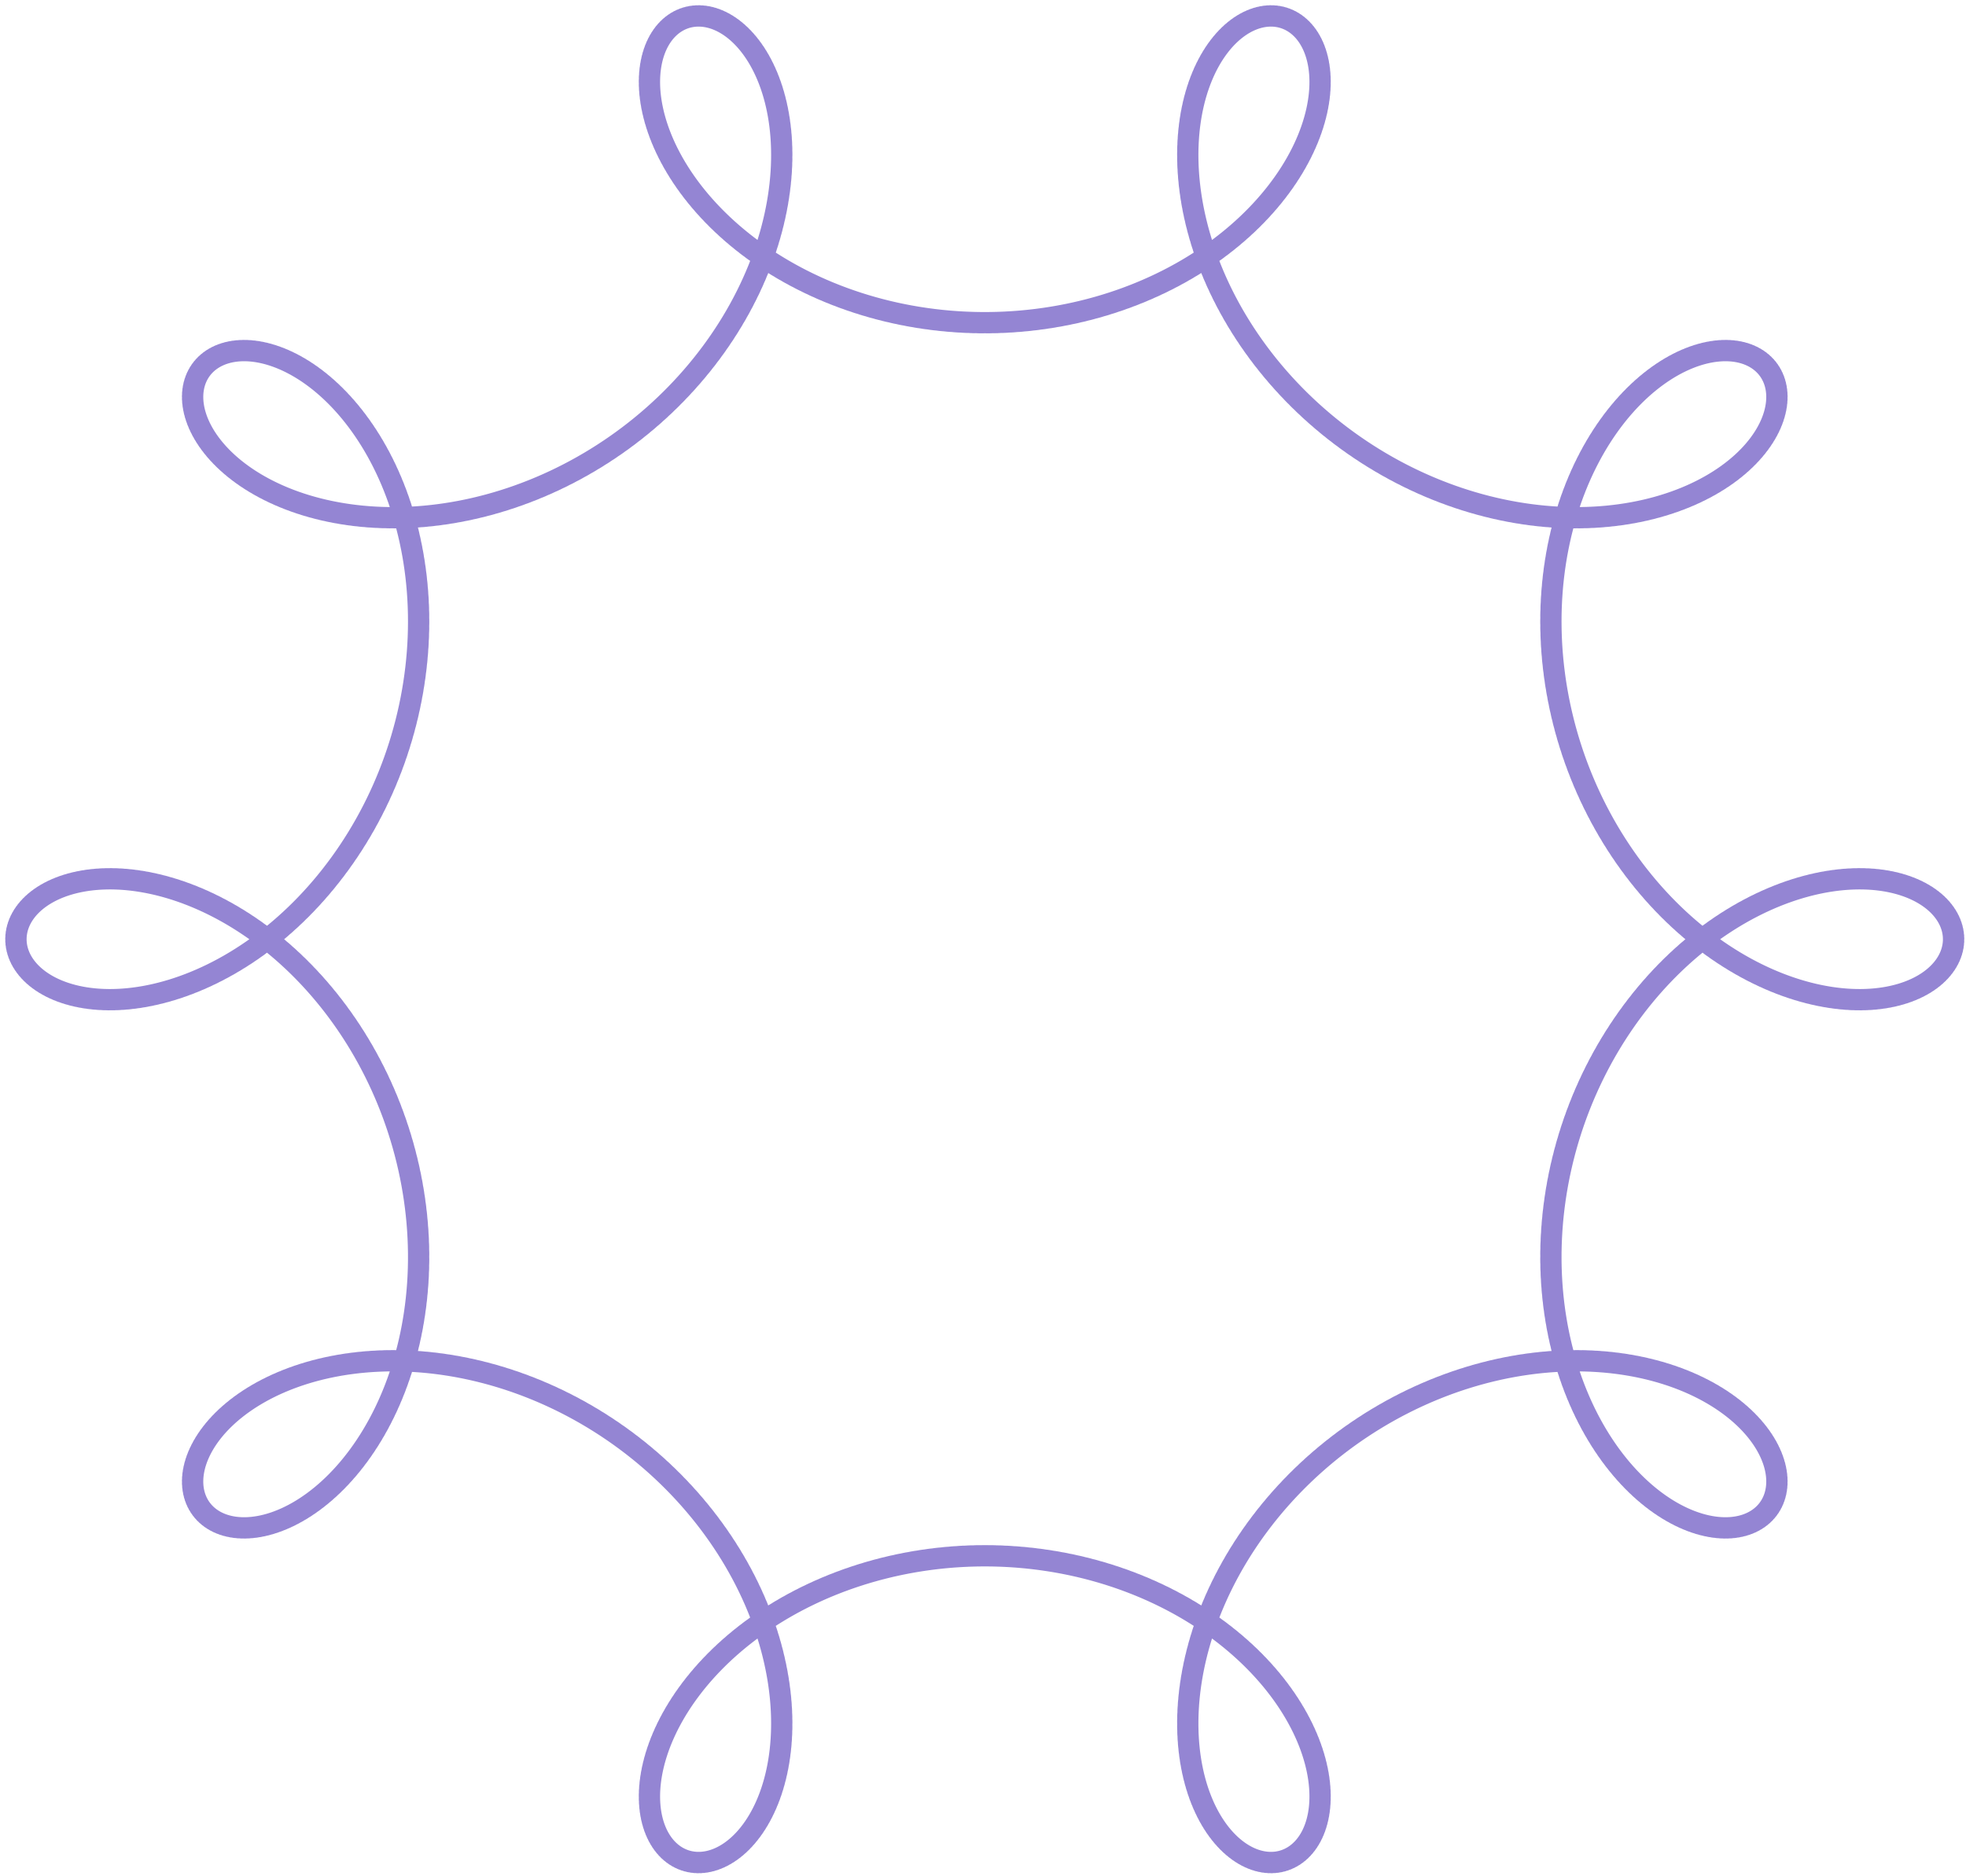 <svg width="372" height="355" viewBox="0 0 372 355" fill="none" xmlns="http://www.w3.org/2000/svg">
<path opacity="0.8" d="M369.667 177.751L369.524 176.255L369.098 174.784L368.391 173.36L367.41 172.007L366.161 170.749L364.654 169.608L362.9 168.605L360.914 167.759L358.709 167.09L356.304 166.615L353.716 166.351L350.965 166.31L348.073 166.505L345.06 166.946L341.949 167.643L338.765 168.6L335.53 169.823L332.27 171.313L329.009 173.069L325.77 175.09L322.578 177.371L319.455 179.905L316.426 182.683L313.511 185.694L310.731 188.926L308.106 192.365L305.655 195.993L303.393 199.794L301.336 203.747L299.498 207.833L297.889 212.03L296.519 216.316L295.396 220.666L294.524 225.058L293.907 229.466L293.546 233.867L293.439 238.237L293.583 242.55L293.973 246.784L294.6 250.915L295.456 254.92L296.528 258.779L297.804 262.471L299.267 265.978L300.9 269.28L302.686 272.364L304.605 275.214L306.636 277.818L308.756 280.166L310.944 282.25L313.175 284.062L315.427 285.599L317.674 286.859L319.892 287.843L322.058 288.551L324.148 288.99L326.138 289.165L328.006 289.085L329.73 288.762L331.29 288.207L332.666 287.435L333.841 286.462L334.798 285.306L335.522 283.985L336 282.521L336.222 280.935L336.177 279.249L335.86 277.486L335.264 275.669L334.388 273.824L333.231 271.973L331.794 270.141L330.081 268.352L328.098 266.629L325.853 264.996L323.357 263.473L320.62 262.083L317.657 260.846L314.484 259.778L311.118 258.899L307.577 258.223L303.881 257.765L300.052 257.535L296.111 257.545L292.083 257.801L287.99 258.311L283.857 259.077L279.707 260.102L275.565 261.384L271.457 262.921L267.404 264.708L263.431 266.738L259.561 269.001L255.815 271.488L252.213 274.184L248.776 277.074L245.522 280.144L242.466 283.373L239.623 286.744L237.008 290.235L234.63 293.824L232.498 297.49L230.621 301.208L229.003 304.954L227.646 308.706L226.552 312.437L225.718 316.124L225.141 319.743L224.816 323.271L224.733 326.684L224.883 329.96L225.255 333.078L225.834 336.018L226.605 338.761L227.551 341.291L228.653 343.592L229.891 345.649L231.245 347.452L232.692 348.99L234.209 350.255L235.774 351.242L237.361 351.946L238.947 352.366L240.509 352.503L242.021 352.359L243.461 351.941L244.805 351.254L246.031 350.307L247.118 349.113L248.045 347.685L248.793 346.036L249.345 344.183L249.684 342.145L249.796 339.941L249.67 337.591L249.293 335.118L248.657 332.543L247.756 329.891L246.586 327.185L245.143 324.448L243.428 321.706L241.443 318.982L239.192 316.301L236.681 313.685L233.919 311.158L230.917 308.742L227.686 306.457L224.241 304.324L220.598 302.36L216.774 300.583L212.789 299.008L208.663 297.648L204.417 296.515L200.073 295.619L195.655 294.968L191.186 294.567L186.692 294.419L182.195 294.526L177.72 294.887L173.293 295.499L168.936 296.356L164.672 297.452L160.525 298.776L156.516 300.318L152.666 302.064L148.993 303.999L145.515 306.107L142.249 308.369L139.21 310.766L136.409 313.276L133.858 315.879L131.565 318.552L129.537 321.27L127.779 324.011L126.292 326.75L125.079 329.463L124.135 332.126L123.457 334.714L123.04 337.205L122.874 339.576L122.949 341.805L123.253 343.87L123.772 345.754L124.49 347.436L125.39 348.901L126.452 350.134L127.658 351.12L128.984 351.849L130.41 352.311L131.913 352.499L133.468 352.406L135.052 352.031L136.641 351.373L138.211 350.431L139.737 349.21L141.197 347.715L142.567 345.954L143.825 343.936L144.95 341.673L145.922 339.179L146.722 336.468L147.333 333.558L147.738 330.467L147.925 327.215L147.88 323.823L147.594 320.312L147.057 316.706L146.265 313.028L145.212 309.302L143.897 305.552L142.32 301.803L140.484 298.079L138.393 294.403L136.054 290.8L133.475 287.292L130.668 283.901L127.645 280.648L124.421 277.552L121.012 274.631L117.435 271.903L113.711 269.383L109.859 267.083L105.901 265.015L101.86 263.189L97.758 261.612L93.62 260.289L89.47 259.223L85.333 258.415L81.232 257.865L77.191 257.569L73.235 257.52L69.387 257.712L65.669 258.135L62.102 258.778L58.706 259.625L55.501 260.664L52.504 261.876L49.73 263.243L47.194 264.745L44.908 266.363L42.883 268.072L41.127 269.852L39.646 271.679L38.444 273.529L37.523 275.377L36.883 277.199L36.522 278.973L36.434 280.673L36.614 282.276L37.051 283.761L37.737 285.106L38.658 286.289L39.799 287.293L41.145 288.098L42.676 288.688L44.376 289.05L46.223 289.169L48.195 289.035L50.27 288.639L52.425 287.974L54.637 287.035L56.881 285.819L59.133 284.325L61.369 282.556L63.566 280.516L65.698 278.21L67.745 275.645L69.683 272.834L71.492 269.787L73.151 266.518L74.642 263.043L75.948 259.379L77.054 255.545L77.945 251.562L78.609 247.449L79.037 243.23L79.221 238.928L79.155 234.566L78.834 230.168L78.258 225.759L77.427 221.363L76.343 217.005L75.012 212.708L73.44 208.495L71.638 204.39L69.615 200.414L67.385 196.587L64.963 192.93L62.364 189.46L59.608 186.194L56.713 183.147L53.7 180.331L50.592 177.758L47.409 175.436L44.176 173.374L40.916 171.575L37.654 170.042L34.414 168.777L31.22 167.778L28.096 167.04L25.066 166.558L22.153 166.325L19.378 166.329L16.763 166.559L14.327 167.001L12.09 167.64L10.068 168.459L8.276 169.439L6.729 170.559L5.438 171.8L4.413 173.139L3.662 174.553L3.191 176.019L3.004 177.512L3.101 179.01L3.482 180.487L4.144 181.921L5.082 183.286L6.289 184.56L7.756 185.722L9.471 186.748L11.421 187.62L13.592 188.319L15.966 188.825L18.527 189.125L21.253 189.202L24.125 189.045L27.12 188.643L30.216 187.988L33.391 187.072L36.618 185.892L39.876 184.445L43.139 182.731L46.383 180.752L49.585 178.512L52.72 176.018L55.765 173.279L58.7 170.304L61.503 167.106L64.153 163.699L66.634 160.1L68.927 156.325L71.017 152.395L72.891 148.328L74.537 144.147L75.945 139.874L77.109 135.533L78.021 131.146L78.678 126.739L79.08 122.335L79.228 117.959L79.123 113.635L78.772 109.387L78.181 105.238L77.361 101.211L76.323 97.327L75.079 93.607L73.645 90.07L72.037 86.734L70.274 83.615L68.375 80.727L66.361 78.082L64.253 75.693L62.074 73.567L59.848 71.711L57.599 70.13L55.349 68.826L53.125 67.798L50.949 67.046L48.846 66.565L46.838 66.349L44.949 66.388L43.201 66.674L41.613 67.193L40.206 67.931L38.998 68.873L38.006 70.001L37.244 71.297L36.725 72.739L36.462 74.308L36.464 75.98L36.738 77.732L37.289 79.542L38.12 81.384L39.233 83.236L40.625 85.072L42.294 86.87L44.235 88.605L46.438 90.254L48.896 91.795L51.595 93.208L54.523 94.471L57.664 95.567L61.001 96.477L64.515 97.186L68.188 97.68L71.997 97.947L75.921 97.976L79.937 97.759L84.021 97.29L88.15 96.565L92.299 95.582L96.443 94.34L100.559 92.844L104.622 91.096L108.609 89.104L112.497 86.877L116.264 84.425L119.89 81.762L123.354 78.901L126.639 75.859L129.728 72.654L132.605 69.304L135.258 65.831L137.674 62.256L139.845 58.601L141.764 54.89L143.423 51.146L144.822 47.394L145.958 43.658L146.833 39.962L147.45 36.33L147.816 32.786L147.936 29.354L147.822 26.055L147.485 22.91L146.938 19.941L146.196 17.165L145.277 14.6L144.199 12.261L142.981 10.164L141.644 8.32L140.21 6.74L138.703 5.431L137.144 4.399L135.559 3.65L133.971 3.185L132.404 3.003L130.882 3.102L129.429 3.477L128.068 4.122L126.822 5.028L125.712 6.183L124.758 7.575L123.98 9.19L123.396 11.012L123.022 13.021L122.872 15.2L122.96 17.528L123.297 19.983L123.89 22.543L124.749 25.185L125.876 27.884L127.276 30.618L128.947 33.361L130.89 36.089L133.099 38.779L135.569 41.406L138.291 43.949L141.256 46.384L144.451 48.691L147.863 50.85L151.476 52.842L155.272 54.65L159.232 56.258L163.338 57.653L167.566 58.823L171.896 59.757L176.304 60.448L180.766 60.889L185.258 61.077L189.756 61.011L194.236 60.69L198.673 60.118L203.043 59.299L207.322 58.241L211.489 56.952L215.522 55.444L219.399 53.73L223.101 51.824L226.611 49.742L229.912 47.504L232.988 45.127L235.828 42.633L238.42 40.043L240.754 37.38L242.825 34.668L244.626 31.929L246.156 29.188L247.413 26.469L248.399 23.797L249.119 21.195L249.577 18.687L249.783 16.295L249.745 14.043L249.476 11.95L248.991 10.036L248.303 8.32L247.431 6.82L246.393 5.549L245.209 4.523L243.901 3.752L242.489 3.247L240.997 3.015L239.449 3.063L237.868 3.393L236.278 4.006L234.704 4.903L233.169 6.08L231.697 7.532L230.311 9.251L229.034 11.229L227.886 13.453L226.888 15.912L226.06 18.589L225.418 21.468L224.979 24.532L224.756 27.76L224.763 31.131L225.011 34.625L225.507 38.217L226.258 41.885L227.269 45.605L228.542 49.353L230.077 53.104L231.873 56.834L233.924 60.518L236.224 64.134L238.765 67.659L241.536 71.07L244.526 74.347L247.719 77.469L251.1 80.419L254.651 83.178L258.353 85.733L262.186 88.069L266.129 90.174L270.159 92.04L274.252 93.657L278.386 95.021L282.535 96.127L286.677 96.976L290.785 97.567L294.837 97.904L298.808 97.991L302.675 97.837L306.415 97.45L310.008 96.842L313.432 96.025L316.669 95.016L319.7 93.831L322.51 92.487L325.085 91.005L327.411 89.405L329.478 87.708L331.278 85.938L332.803 84.117L334.05 82.269L335.016 80.419L335.7 78.591L336.106 76.808L336.237 75.095L336.099 73.474L335.702 71.969L335.055 70.601L334.17 69.39L333.063 68.357L331.749 67.519L330.246 66.894L328.572 66.495L326.747 66.336L324.793 66.429L322.733 66.783L320.589 67.405L318.384 68.3L316.144 69.472L313.892 70.921L311.651 72.646L309.447 74.644L307.303 76.908L305.241 79.432L303.284 82.205L301.454 85.216L299.769 88.45L298.25 91.894L296.913 95.528L295.775 99.336L294.849 103.297L294.147 107.391L293.681 111.594L293.458 115.885L293.484 120.239L293.764 124.633L294.3 129.041L295.091 133.441L296.134 137.807L297.426 142.116L298.96 146.343L300.727 150.467L302.715 154.465L304.913 158.317L307.306 162.002L309.877 165.503L312.61 168.802L315.484 171.886L318.479 174.739L321.574 177.352L324.747 179.714L327.973 181.818L331.23 183.659L334.494 185.234L337.739 186.542L340.942 187.583L344.078 188.362L347.125 188.884L350.058 189.157L352.857 189.19L355.499 188.995L357.964 188.586L360.234 187.977L362.292 187.186L364.121 186.23L365.708 185.131L367.041 183.907L368.108 182.583L368.903 181.179L369.419 179.72L369.652 178.229L369.6 176.73L369.264 175.248L368.647 173.807L367.752 172.429L366.587 171.138L365.161 169.958L363.485 168.908L361.571 168.01L359.434 167.283L357.091 166.745L354.559 166.411L351.858 166.298L349.008 166.416L346.031 166.778L342.949 167.393L339.786 168.267L336.565 169.405L333.31 170.809L330.046 172.481L326.798 174.418L323.588 176.617L320.441 179.071L317.379 181.772L314.425 184.71L311.6 187.874L308.924 191.248L306.416 194.818L304.092 198.566L301.969 202.473L300.059 206.519L298.376 210.683L296.929 214.943L295.727 219.275L294.774 223.656L294.076 228.062L293.633 232.468L293.445 236.85L293.51 241.184L293.823 245.445L294.375 249.612L295.16 253.659L296.164 257.567L297.376 261.315L298.781 264.882L300.362 268.251L302.102 271.406L303.981 274.332L305.978 277.016L308.073 279.447L310.241 281.615L312.461 283.514L314.709 285.14L316.96 286.488L319.19 287.559L321.375 288.355L323.492 288.879L325.516 289.137L327.425 289.138L329.198 288.89L330.812 288.408L332.249 287.703L333.49 286.792L334.518 285.693L335.317 284.423L335.875 283.002L336.18 281.452L336.221 279.796L335.991 278.054L335.484 276.252L334.698 274.413L333.63 272.561L332.282 270.721L330.656 268.916L328.759 267.169L326.596 265.505L324.179 263.945L321.517 262.511L318.625 261.222L315.517 260.099L312.21 259.158L308.722 258.416L305.074 257.886L301.285 257.583L297.377 257.515L293.374 257.692L289.299 258.121L285.176 258.805L281.029 259.747L276.882 260.947L272.76 262.404L268.687 264.112L264.687 266.065L260.781 268.256L256.993 270.672L253.344 273.303L249.852 276.133L246.538 279.148L243.417 282.328L240.505 285.656L237.815 289.111L235.361 292.672L233.15 296.315L231.191 300.019L229.49 303.759L228.05 307.512L226.872 311.252L225.955 314.956L225.297 318.599L224.892 322.159L224.733 325.61L224.811 328.932L225.114 332.103L225.628 335.102L226.34 337.91L227.232 340.509L228.286 342.885L229.483 345.021L230.803 346.906L232.222 348.529L233.72 349.882L235.272 350.958L236.854 351.752L238.444 352.263L240.016 352.49L241.546 352.435L243.012 352.103L244.389 351.501L245.655 350.636L246.788 349.52L247.768 348.164L248.575 346.584L249.191 344.794L249.6 342.813L249.786 340.66L249.737 338.354L249.441 335.918L248.888 333.373L248.072 330.743L246.988 328.051L245.632 325.322L244.004 322.579L242.104 319.846L239.937 317.149L237.508 314.51L234.825 311.952L231.898 309.499L228.739 307.17L225.361 304.986L221.779 302.966L218.011 301.128L214.075 299.487L209.991 298.057L205.781 296.851L201.466 295.878L197.069 295.148L192.614 294.667L188.125 294.438L183.626 294.464L179.142 294.745L174.697 295.277L170.314 296.057L166.019 297.077L161.832 298.33L157.777 299.804L153.874 301.487L150.142 303.363L146.601 305.418L143.266 307.633L140.153 309.989L137.274 312.466L134.643 315.042L132.267 317.694L130.154 320.401L128.309 323.137L126.736 325.879L125.436 328.603L124.406 331.284L123.645 333.899L123.145 336.424L122.9 338.835L122.9 341.111L123.132 343.231L123.585 345.175L124.241 346.923L125.085 348.459L126.098 349.767L127.26 350.833L128.55 351.645L129.947 352.193L131.427 352.469L132.968 352.466L134.546 352.182L136.136 351.613L137.714 350.761L139.257 349.629L140.74 348.221L142.141 346.543L143.437 344.606L144.607 342.42L145.63 339.998L146.487 337.354L147.16 334.506L147.632 331.47L147.89 328.267L147.92 324.917L147.712 321.442L147.256 317.863L146.545 314.206L145.576 310.492L144.345 306.748L142.851 302.996L141.097 299.261L139.086 295.567L136.825 291.939L134.322 288.398L131.586 284.967L128.631 281.668L125.469 278.52L122.117 275.542L118.592 272.751L114.912 270.162L111.099 267.791L107.172 265.648L103.155 263.744L99.07 262.087L94.941 260.682L90.792 259.534L86.648 258.645L82.532 258.013L78.47 257.636L74.485 257.509L70.6 257.626L66.838 257.976L63.22 258.55L59.768 259.334L56.5 260.313L53.435 261.472L50.588 262.792L47.975 264.253L45.609 265.836L43.5 267.519L41.657 269.279L40.087 271.094L38.796 272.938L37.786 274.79L37.056 276.623L36.607 278.415L36.432 280.141L36.528 281.777L36.885 283.303L37.493 284.694L38.34 285.931L39.413 286.994L40.695 287.864L42.169 288.524L43.818 288.96L45.62 289.158L47.554 289.106L49.599 288.794L51.731 288.215L53.928 287.364L56.164 286.236L58.416 284.831L60.66 283.15L62.872 281.195L65.027 278.973L67.104 276.49L69.079 273.756L70.931 270.782L72.64 267.582L74.186 264.171L75.553 260.565L76.724 256.784L77.685 252.846L78.423 248.772L78.927 244.584L79.19 240.306L79.203 235.961L78.964 231.572L78.469 227.163L77.719 222.761L76.715 218.388L75.462 214.068L73.966 209.826L72.236 205.684L70.282 201.665L68.117 197.789L65.754 194.076L63.21 190.544L60.502 187.212L57.649 184.093L54.672 181.202L51.591 178.55L48.429 176.148L45.21 174.002L41.956 172.119L38.692 170.502L35.442 169.151L32.231 168.068L29.082 167.247L26.02 166.685L23.067 166.373L20.245 166.302L17.577 166.462L15.082 166.838L12.78 167.416L10.687 168.18L8.821 169.11L7.194 170.188L5.821 171.393L4.71 172.703L3.871 174.096L3.311 175.548L3.032 177.035L3.039 178.534L3.33 180.02L3.903 181.47L4.754 182.86L5.876 184.166L7.261 185.365L8.899 186.437L10.775 187.361L12.878 188.116L15.189 188.686L17.692 189.053L20.368 189.202L23.195 189.121L26.154 188.799L29.221 188.225L32.373 187.393L35.586 186.297L38.837 184.935L42.101 183.306L45.353 181.411L48.571 179.254L51.73 176.84L54.806 174.177L57.779 171.276L60.626 168.148L63.327 164.806L65.863 161.266L68.217 157.545L70.374 153.662L72.318 149.637L74.038 145.49L75.523 141.244L76.765 136.922L77.758 132.547L78.497 128.143L78.98 123.736L79.208 119.348L79.183 115.005L78.91 110.73L78.395 106.547L77.647 102.479L76.677 98.548L75.497 94.773L74.121 91.176L72.567 87.774L70.851 84.584L68.993 81.621L67.013 78.897L64.933 76.426L62.775 74.215L60.561 72.273L58.316 70.603L56.064 69.211L53.829 68.095L51.635 67.256L49.506 66.689L47.466 66.389L45.537 66.348L43.741 66.557L42.1 67.003L40.634 67.673L39.36 68.552L38.297 69.623L37.461 70.867L36.863 72.265L36.518 73.796L36.434 75.437L36.621 77.166L37.083 78.96L37.825 80.795L38.848 82.647L40.151 84.49L41.733 86.303L43.588 88.06L45.708 89.739L48.086 91.317L50.71 92.773L53.566 94.086L56.641 95.237L59.917 96.208L63.377 96.983L67.002 97.547L70.77 97.887L74.66 97.993L78.649 97.855L82.714 97.467L86.832 96.824L90.976 95.923L95.125 94.764L99.252 93.348L103.335 91.68L107.348 89.765L111.27 87.612L115.079 85.23L118.752 82.632L122.27 79.833L125.614 76.847L128.766 73.691L131.713 70.386L134.438 66.95L136.931 63.404L139.181 59.773L141.18 56.077L142.923 52.341L144.405 48.589L145.624 44.845L146.582 41.133L147.281 37.478L147.726 33.904L147.924 30.434L147.883 27.09L147.616 23.894L147.134 20.866L146.452 18.027L145.588 15.393L144.558 12.981L143.382 10.805L142.081 8.879L140.676 7.214L139.19 5.818L137.645 4.697L136.065 3.858L134.475 3.302L132.899 3.03L131.36 3.04L129.883 3.328L128.49 3.888L127.205 4.712L126.049 5.789L125.044 7.107L124.208 8.653L123.56 10.41L123.117 12.362L122.895 14.489L122.906 16.772L123.162 19.189L123.673 21.718L124.446 24.336L125.488 27.02L126.8 29.745L128.385 32.487L130.242 35.223L132.367 37.928L134.754 40.577L137.397 43.149L140.286 45.621L143.409 47.971L146.754 50.18L150.304 52.227L154.044 54.095L157.954 55.769L162.016 57.233L166.207 58.476L170.507 59.486L174.893 60.255L179.34 60.776L183.826 61.045L188.324 61.06L192.813 60.82L197.266 60.327L201.659 59.586L205.97 58.604L210.176 57.387L214.253 55.948L218.182 54.297L221.942 52.451L225.515 50.423L228.884 48.233L232.033 45.898L234.95 43.439L237.622 40.877L240.039 38.235L242.194 35.536L244.082 32.803L245.698 30.06L247.042 27.331L248.114 24.642L248.918 22.015L249.459 19.474L249.744 17.043L249.783 14.744L249.586 12.598L249.168 10.625L248.543 8.844L247.728 7.273L246.741 5.928L245.601 4.823L244.33 3.969L242.948 3.379L241.48 3.059L239.947 3.017L238.373 3.257L236.784 3.78L235.202 4.587L233.652 5.675L232.157 7.04L230.742 8.675L229.428 10.571L228.236 12.719L227.189 15.104L226.304 17.713L225.601 20.53L225.096 23.537L224.803 26.715L224.735 30.043L224.905 33.5L225.321 37.063L225.991 40.71L226.919 44.416L228.108 48.158L229.56 51.91L231.273 55.649L233.243 59.351L235.465 62.991L237.93 66.547L240.629 69.997L243.551 73.319L246.681 76.493L250.004 79.499L253.503 82.321L257.159 84.942L260.952 87.349L264.863 89.529L268.867 91.472L272.943 93.169L277.066 94.614L281.213 95.803L285.36 96.734L289.481 97.406L293.554 97.824L297.553 97.99L301.456 97.912L305.239 97.597L308.881 97.058L312.361 96.307L315.659 95.358L318.758 94.227L321.64 92.931L324.291 91.491L326.698 89.926L328.849 88.257L330.734 86.508L332.348 84.701L333.683 82.859L334.739 81.007L335.513 79.169L336.007 77.37L336.225 75.632L336.172 73.979L335.856 72.435L335.287 71.02L334.477 69.757L333.439 68.666L332.189 67.764L330.744 67.069L329.122 66.596L327.343 66.36L325.428 66.371L323.399 66.641L321.279 67.177L319.092 67.985L316.86 69.069L314.609 70.43L312.362 72.067L310.144 73.978L307.978 76.159L305.887 78.601L303.895 81.295L302.022 84.232L300.289 87.397L298.715 90.775L297.318 94.351L296.115 98.106L295.12 102.02L294.346 106.074L293.803 110.245L293.502 114.51L293.448 118.847L293.647 123.23L294.101 127.637L294.811 132.042L295.775 136.422L296.988 140.751L298.446 145.007L300.139 149.166L302.058 153.207L304.191 157.107L306.523 160.847L309.04 164.409L311.723 167.774L314.554 170.928L317.513 173.856L320.579 176.547L323.729 178.989L326.941 181.176L330.191 183.102L333.455 184.761L336.709 186.154L339.928 187.28L343.088 188.142L346.166 188.746L349.138 189.097L351.981 189.205L354.675 189.081L357.199 188.738L359.534 188.191L361.661 187.456L363.564 186.551L365.23 185.495L366.644 184.309L367.797 183.014L368.68 181.633L369.285 180.189L369.609 178.706L369.648 177.207L369.402 175.717L368.874 174.26L368.067 172.859L366.987 171.539L365.643 170.321L364.045 169.227L362.205 168.278L360.138 167.495L357.859 166.895L355.385 166.494L352.736 166.309L349.931 166.353L346.992 166.636L343.941 167.169L340.801 167.96L337.595 169.013L334.349 170.333L331.085 171.92L327.829 173.772L324.605 175.888L321.435 178.262L318.344 180.885L315.353 183.749L312.485 186.842L309.759 190.151L307.196 193.66L304.811 197.354L302.622 201.212L300.643 205.216L298.887 209.345L297.364 213.577L296.083 217.888L295.05 222.256L294.271 226.657L293.746 231.066L293.478 235.458L293.462 239.81L293.697 244.097L294.174 248.296L294.885 252.384L295.821 256.339L296.968 260.14L298.314 263.766L299.841 267.201L301.532 270.426L303.369 273.426L305.33 276.188L307.396 278.7L309.544 280.953L311.75 282.939L313.991 284.652L316.244 286.089L318.483 287.248L320.685 288.131L322.826 288.741L324.883 289.083L326.831 289.165L328.649 288.995L330.316 288.586L331.812 287.951L333.117 287.104L334.214 286.062L335.088 284.844L335.725 283.47L336.111 281.959L336.237 280.333L336.094 278.617L335.676 276.831L334.979 275.002L334.001 273.151L332.742 271.304L331.204 269.485L329.392 267.718L327.313 266.025L324.976 264.429L322.391 262.953L319.57 261.616L316.529 260.438L313.284 259.437L309.852 258.63L306.252 258.031L302.505 257.654L298.633 257.51L294.658 257.609L290.604 257.957L286.493 258.559L282.351 259.419L278.202 260.537L274.069 261.912L269.978 263.541L265.952 265.417L262.014 267.533L258.186 269.879L254.49 272.443L250.946 275.211L247.573 278.169L244.389 281.298L241.409 284.581L238.647 287.998L236.116 291.527L233.827 295.147L231.787 298.834L230.004 302.565L228.48 306.316L227.219 310.063L226.219 313.782L225.479 317.447L224.994 321.036L224.758 324.524L224.761 327.89L224.993 331.111L225.442 334.166L226.093 337.037L226.929 339.705L227.934 342.153L229.088 344.367L230.371 346.334L231.761 348.041L233.236 349.481L234.773 350.646L236.348 351.53L237.938 352.131L239.518 352.448L241.065 352.483L242.553 352.239L243.961 351.722L245.265 350.94L246.443 349.902L247.474 348.621L248.338 347.111L249.017 345.386L249.493 343.464L249.752 341.363L249.779 339.104L249.562 336.707L249.092 334.194L248.361 331.589L247.363 328.914L246.093 326.194L244.552 323.452L242.738 320.714L240.656 318.003L238.31 315.343L235.707 312.757L232.857 310.268L229.77 307.897L226.459 305.665L222.941 303.591L219.23 301.693L215.346 299.987L211.307 298.488L207.135 297.21L202.85 296.162L198.477 295.354L194.038 294.793L189.557 294.484L185.058 294.428L180.567 294.628L176.107 295.08L171.702 295.782L167.376 296.727L163.153 297.907L159.053 299.311L155.099 300.929L151.311 302.745L147.707 304.745L144.305 306.911L141.119 309.224L138.165 311.665L135.454 314.212L132.995 316.842L130.798 319.534L128.867 322.264L127.208 325.007L125.82 327.739L124.705 330.436L123.859 333.075L123.276 335.631L122.951 338.081L122.874 340.402L123.034 342.574L123.418 344.576L124.011 346.389L124.797 347.994L125.758 349.376L126.875 350.521L128.126 351.415L129.492 352.048L130.948 352.411L132.472 352.498L134.041 352.303L135.63 351.825L137.214 351.063L138.771 350.02L140.276 348.699L141.705 347.106L143.037 345.251L144.25 343.142L145.321 340.794L146.233 338.219L146.966 335.434L147.504 332.456L147.832 329.305L147.936 325.999L147.805 322.561L147.428 319.013L146.8 315.378L145.913 311.68L144.765 307.942L143.355 304.19L141.684 300.447L139.754 296.738L137.572 293.086L135.145 289.515L132.482 286.047L129.595 282.703L126.498 279.505L123.204 276.471L119.732 273.618L116.1 270.964L112.327 268.522L108.434 266.305L104.443 264.324L100.377 262.587L96.259 261.102L92.114 259.872L87.966 258.9L83.839 258.186L79.757 257.729L75.745 257.523L71.825 257.563L68.021 257.84L64.356 258.344L60.848 259.062L57.52 259.981L54.388 261.084L51.47 262.355L48.781 263.773L46.335 265.32L44.143 266.974L42.214 268.712L40.557 270.511L39.177 272.349L38.077 274.201L37.258 276.042L36.72 277.85L36.458 279.599L36.469 281.267L36.743 282.83L37.272 284.267L38.045 285.555L39.047 286.675L40.265 287.609L41.68 288.338L43.275 288.847L45.03 289.122L46.925 289.15L48.937 288.922L51.044 288.429L53.223 287.665L55.449 286.625L57.699 285.309L59.948 283.715L62.172 281.847L64.348 279.709L66.452 277.308L68.462 274.653L70.355 271.754L72.112 268.625L73.712 265.279L75.138 261.734L76.373 258.006L77.403 254.116L78.213 250.083L78.793 245.929L79.133 241.677L79.226 237.351L79.068 232.973L78.655 228.568L77.986 224.161L77.062 219.776L75.888 215.437L74.469 211.168L72.812 206.991L70.928 202.931L68.829 199.007L66.527 195.239L64.039 191.648L61.381 188.251L58.572 185.062L55.632 182.097L52.582 179.368L49.444 176.886L46.24 174.657L42.995 172.69L39.731 170.988L36.474 169.552L33.248 168.384L30.077 167.48L26.985 166.836L23.994 166.445L21.128 166.299L18.409 166.387L15.857 166.696L13.491 167.211L11.33 167.918L9.39 168.797L7.686 169.83L6.23 170.997L5.035 172.276L4.109 173.645L3.459 175.08L3.09 176.559L3.006 178.057L3.206 179.55L3.69 181.014L4.453 182.425L5.49 183.76L6.792 184.996L8.35 186.111L10.152 187.084L12.185 187.895L14.431 188.525L16.875 188.959L19.498 189.179L22.279 189.173L25.199 188.928L28.233 188.435L31.361 187.686L34.557 186.675L37.799 185.398L41.061 183.854L44.32 182.043L47.551 179.969L50.731 177.636L53.837 175.052L56.844 172.225L59.734 169.168L62.483 165.892L65.074 162.414L67.488 158.749L69.709 154.916L71.723 150.933L73.515 146.823L75.076 142.606L76.396 138.305L77.469 133.945L78.289 129.548L78.854 125.139L79.163 120.742L79.218 116.382L79.024 112.083L78.585 107.868L77.91 103.761L77.009 99.784L75.894 95.957L74.58 92.302L73.081 88.835L71.414 85.576L69.599 82.539L67.656 79.738L65.605 77.185L63.469 74.891L61.271 72.862L59.033 71.105L56.781 69.624L54.538 68.421L52.328 67.494L50.176 66.841L48.105 66.456L46.138 66.334L44.297 66.464L42.605 66.836L41.081 67.436L39.744 68.251L38.612 69.262L37.702 70.453L37.027 71.805L36.6 73.295L36.432 74.904L36.532 76.608L36.905 78.383L37.558 80.208L38.491 82.056L39.706 83.905L41.199 85.731L42.968 87.508L45.005 89.214L47.301 90.827L49.848 92.324L52.632 93.684L55.639 94.889L58.853 95.919L62.257 96.758L65.831 97.391L69.555 97.804L73.409 97.985L77.369 97.926L81.413 97.618L85.516 97.057L89.655 96.238L93.805 95.161L97.941 93.826L102.041 92.238L106.079 90.401L110.032 88.323L113.879 86.013L117.598 83.483L121.167 80.746L124.568 77.817L127.784 74.714L130.797 71.454L133.595 68.057L136.163 64.544L138.491 60.937L140.571 57.259L142.396 53.534L143.961 49.784L145.264 46.035L146.306 42.31L147.087 38.635L147.612 35.033L147.887 31.527L147.921 28.14L147.725 24.895L147.31 21.811L146.69 18.91L145.882 16.208L144.903 13.724L143.772 11.472L142.508 9.465L141.134 7.716L139.67 6.233L138.142 5.024L136.571 4.095L134.981 3.449L133.398 3.086L131.845 3.007L130.345 3.207L128.923 3.681L127.601 4.421L126.402 5.419L125.346 6.662L124.454 8.137L123.745 9.828L123.235 11.72L122.941 13.794L122.876 16.029L123.053 18.406L123.482 20.902L124.171 23.494L125.127 26.159L126.353 28.874L127.851 31.613L129.621 34.354L131.661 37.071L133.965 39.741L136.528 42.34L139.34 44.846L142.39 47.237L145.665 49.493L149.152 51.593L152.833 53.52L156.691 55.258L160.707 56.79L164.859 58.105L169.127 59.19L173.488 60.036L177.918 60.637L182.394 60.987L186.891 61.083L191.386 60.924L195.852 60.511L200.268 59.849L204.608 58.942L208.849 57.799L212.97 56.43L216.948 54.845L220.764 53.059L224.398 51.088L227.834 48.947L231.055 46.656L234.047 44.234L236.798 41.703L239.297 39.084L241.536 36.4L243.51 33.675L245.213 30.933L246.643 28.197L247.802 25.493L248.691 22.843L249.315 20.273L249.681 17.804L249.796 15.461L249.674 13.264L249.324 11.233L248.764 9.389L248.007 7.75L247.073 6.331L245.979 5.148L244.748 4.213L243.399 3.538L241.955 3.131L240.44 3L238.877 3.15L237.29 3.582L235.703 4.299L234.141 5.298L232.626 6.575L231.183 8.125L229.834 9.939L228.601 12.008L227.506 14.319L226.567 16.859L225.804 19.612L225.234 22.56L224.872 25.685L224.732 28.968L224.825 32.386L225.161 35.918L225.75 39.541L226.595 43.231L227.701 46.964L229.069 50.715L230.699 54.461L232.588 58.177L234.73 61.84L237.119 65.425L239.745 68.911L242.597 72.276L245.662 75.499L248.925 78.561L252.37 81.443L255.978 84.13L259.73 86.607L263.606 88.86L267.583 90.879L271.638 92.656L275.749 94.181L279.891 95.452L284.041 96.465L288.173 97.22L292.263 97.718L296.289 97.964L300.224 97.963L304.048 97.722L307.737 97.254L311.271 96.569L314.629 95.681L317.794 94.606L320.747 93.361L323.473 91.964L325.959 90.437L328.192 88.799L330.163 87.073L331.864 85.281L333.288 83.448L334.433 81.597L335.297 79.752L335.88 77.937L336.185 76.177L336.217 74.495L335.984 72.913L335.495 71.456L334.76 70.142L333.794 68.994L332.609 68.029L331.225 67.267L329.657 66.722L327.926 66.409L326.052 66.34L324.057 66.527L321.963 66.977L319.794 67.698L317.574 68.693L315.327 69.966L313.076 71.515L310.846 73.34L308.661 75.435L306.544 77.795L304.518 80.41L302.604 83.271L300.824 86.365L299.198 89.677L297.743 93.192L296.476 96.891L295.413 100.757L294.568 104.769L293.95 108.905L293.571 113.142L293.438 117.459L293.556 121.83L293.929 126.232L294.557 130.641L295.44 135.031L296.575 139.379L297.956 143.661L299.575 147.853L301.423 151.934L303.489 155.881L305.76 159.675L308.219 163.295L310.851 166.725L313.637 169.947L316.558 172.949L319.592 175.716L322.718 178.239L325.913 180.508L329.153 182.517L332.415 184.262L335.675 185.74L338.907 186.95L342.089 187.896L345.196 188.581L348.204 189.012L351.091 189.196L353.835 189.145L356.415 188.87L358.812 188.387L361.007 187.71L362.983 186.857L364.726 185.847L366.222 184.7L367.459 183.437L368.429 182.081L369.123 180.655L369.537 179.181L369.666 177.685L369.511 176.189L369.073 174.719L368.354 173.298L367.36 171.949L366.099 170.696L364.581 169.56L362.817 168.564L360.82 167.725L358.607 167.065L356.193 166.599L353.597 166.344L350.84 166.313L347.941 166.519L344.923 166.972L341.809 167.68L338.622 168.649L335.386 169.884L332.125 171.385L328.864 173.153L325.627 175.186L322.437 177.478L319.319 180.023L316.294 182.811L313.384 185.833L310.611 189.075L307.994 192.522L305.55 196.158L303.297 199.966L301.25 203.926L299.422 208.018L297.823 212.219L296.464 216.508L295.352 220.86L294.491 225.253L293.886 229.662L293.536 234.062L293.44 238.43L293.595 242.74L293.996 246.97L294.634 251.096L295.499 255.095L296.581 258.947L297.865 262.631L299.336 266.129L300.976 269.422L302.769 272.496L304.693 275.335L306.728 277.928L308.852 280.264L311.042 282.336L313.275 284.136L315.527 285.661L317.773 286.909L319.99 287.88L322.153 288.576L324.238 289.003L326.223 289.167L328.085 289.076L329.803 288.742L331.355 288.177L332.723 287.395L333.888 286.414L334.835 285.25L335.549 283.923L336.016 282.453L336.225 280.862L336.169 279.172L335.839 277.406L335.231 275.588L334.343 273.741L333.173 271.891L331.724 270.06L329.999 268.274L328.004 266.555L325.748 264.926L323.24 263.409L320.493 262.025L317.521 260.794L314.339 259.735L310.964 258.865L307.416 258.198L303.713 257.75L299.879 257.53L295.934 257.551L291.902 257.818L287.807 258.339L283.672 259.117L279.523 260.153L275.382 261.447L271.275 262.995L267.226 264.793L263.257 266.833L259.392 269.107L255.652 271.603L252.057 274.308L248.628 277.207L245.382 280.284L242.335 283.52L239.502 286.897L236.897 290.392L234.53 293.986L232.41 297.654L230.544 301.373L228.937 305.121L227.592 308.872L226.509 312.602L225.687 316.287L225.122 319.902L224.807 323.425L224.735 326.832L224.895 330.102L225.277 333.212L225.865 336.144L226.644 338.878L227.597 341.398L228.705 343.688L229.949 345.735L231.308 347.526L232.758 349.052L234.278 350.305L235.844 351.279L237.432 351.97L239.018 352.378L240.577 352.502L242.087 352.347L243.523 351.916L244.862 351.217L246.082 350.26L247.162 349.055L248.082 347.616L248.822 345.958L249.364 344.096L249.694 342.051L249.796 339.84L249.658 337.484L249.27 335.006L248.623 332.427L247.71 329.772L246.527 327.063L245.072 324.326L243.345 321.584L241.348 318.862L239.085 316.183L236.564 313.571L233.791 311.049L230.778 308.638L227.537 306.359L224.083 304.233L220.432 302.277L216.601 300.508L212.609 298.943L208.477 297.592L204.226 296.47L199.878 295.585L195.457 294.945L190.987 294.555L186.492 294.418L181.995 294.537L177.523 294.909L173.098 295.532L168.744 296.4L164.486 297.506L160.344 298.84L156.342 300.391L152.499 302.146L148.834 304.089L145.366 306.204L142.11 308.473L139.08 310.875L136.29 313.39L133.75 315.997L131.469 318.672L129.453 321.392L127.707 324.133L126.233 326.871L125.031 329.582L124.099 332.242L123.433 334.827L123.027 337.313L122.872 339.678L122.958 341.9L123.272 343.958L123.8 345.833L124.526 347.506L125.434 348.961L126.503 350.183L127.714 351.158L129.046 351.875L130.476 352.325L131.981 352.5L133.538 352.396L135.123 352.008L136.711 351.337L138.28 350.383L139.803 349.149L141.26 347.642L142.625 345.87L143.878 343.841L144.996 341.567L145.961 339.063L146.753 336.343L147.355 333.425L147.751 330.326L147.928 327.067L147.873 323.669L147.575 320.154L147.028 316.544L146.224 312.863L145.159 309.136L143.833 305.385L142.244 301.637L140.397 297.914L138.294 294.242L135.944 290.642L133.355 287.139L130.538 283.754L127.506 280.507L124.273 277.418L120.856 274.506L117.273 271.787L113.542 269.276L109.685 266.986L105.723 264.929L101.679 263.113L97.575 261.547L93.436 260.236L89.286 259.182L85.15 258.386L81.051 257.847L77.014 257.561L73.062 257.524L69.219 257.726L65.507 258.159L61.947 258.811L58.559 259.668L55.363 260.714L52.376 261.933L49.612 263.307L47.087 264.815L44.813 266.437L42.8 268.15L41.055 269.933L39.587 271.761L38.397 273.611L37.489 275.458L36.861 277.279L36.512 279.05L36.436 280.746L36.628 282.345L37.077 283.824L37.773 285.162L38.704 286.338L39.855 287.333L41.209 288.129L42.749 288.709L44.455 289.06L46.308 289.168L48.285 289.023L50.364 288.615L52.523 287.938L54.736 286.986L56.981 285.758L59.233 284.253L61.468 282.472L63.662 280.419L65.791 278.101L67.833 275.526L69.766 272.703L71.569 269.646L73.221 266.368L74.704 262.884L76.002 259.212L77.098 255.371L77.979 251.382L78.633 247.264L79.051 243.041L79.224 238.736L79.146 234.371L78.814 229.973L78.226 225.564L77.384 221.169L76.289 216.813L74.947 212.519L73.365 208.31L71.552 204.21L69.52 200.24L67.281 196.421L64.851 192.772L62.245 189.311L59.482 186.054L56.582 183.017L53.564 180.211L50.452 177.649L47.266 175.339L44.031 173.288L40.771 171.501L37.51 169.981L34.271 168.727L31.08 167.74L27.96 167.013L24.934 166.543L22.026 166.32L19.258 166.334L16.651 166.574L14.223 167.026L11.995 167.673L9.983 168.499L8.202 169.485L6.666 170.612L5.387 171.858L4.374 173.2L3.635 174.617L3.177 176.085L3.002 177.579L3.111 179.076L3.505 180.552L4.18 181.983L5.13 183.344L6.349 184.614L7.827 185.77L9.553 186.791L11.513 187.655L13.693 188.345L16.076 188.843L18.644 189.133L21.377 189.2L24.255 189.033L27.256 188.62L30.356 187.953L33.533 187.026L36.763 185.834L40.021 184.375L43.284 182.649L46.527 180.658L49.725 178.407L52.857 175.902L55.898 173.151L58.828 170.166L61.624 166.959L64.267 163.543L66.74 159.936L69.024 156.154L71.105 152.217L72.969 148.145L74.605 143.959L76.002 139.683L77.154 135.339L78.055 130.951L78.702 126.543L79.092 122.14L79.228 117.765L79.112 113.444L78.751 109.2L78.15 105.056L77.32 101.035L76.272 97.159L75.019 93.446L73.577 89.918L71.962 86.591L70.192 83.481L68.288 80.604L66.269 77.971L64.157 75.593L61.976 73.479L59.749 71.635L57.499 70.066L55.25 68.774L53.027 67.759L50.854 67.019L48.754 66.55L46.752 66.345L44.868 66.396L43.127 66.692L41.547 67.221L40.148 67.969L38.949 68.92L37.967 70.056L37.215 71.358L36.708 72.806L36.457 74.38L36.471 76.056L36.756 77.811L37.32 79.623L38.163 81.466L39.288 83.318L40.693 85.153L42.375 86.948L44.327 88.68L46.542 90.325L49.011 91.861L51.72 93.267L54.658 94.523L57.808 95.611L61.153 96.513L64.675 97.213L68.354 97.697L72.169 97.953L76.097 97.972L80.117 97.744L84.204 97.263L88.334 96.527L92.483 95.532L96.626 94.279L100.74 92.771L104.801 91.013L108.784 89.01L112.667 86.773L116.428 84.312L120.047 81.639L123.504 78.77L126.781 75.72L129.86 72.508L132.728 69.153L135.37 65.674L137.776 62.095L139.936 58.437L141.843 54.724L143.491 50.98L144.878 47.227L146.002 43.493L146.866 39.799L147.472 36.171L147.826 32.632L147.936 29.204L147.812 25.912L147.465 22.775L146.909 19.813L146.159 17.046L145.232 14.491L144.147 12.163L142.924 10.077L141.582 8.244L140.145 6.676L138.634 5.379L137.074 4.36L135.488 3.624L133.9 3.171L132.335 3.001L130.816 3.113L129.366 3.5L128.01 4.157L126.77 5.074L125.666 6.24L124.72 7.643L123.95 9.267L123.375 11.097L123.01 13.115L122.871 15.301L122.97 17.635L123.317 20.095L123.923 22.659L124.793 25.304L125.933 28.005L127.344 30.74L129.028 33.482L130.982 36.209L133.203 38.897L135.684 41.521L138.418 44.059L141.393 46.489L144.598 48.79L148.019 50.942L151.64 52.926L155.444 54.726L159.412 56.325L163.523 57.71L167.757 58.87L172.09 59.793L176.501 60.473L180.965 60.903L185.458 61.08L189.956 61.002L194.434 60.67L198.868 60.087L203.235 59.257L207.51 58.189L211.671 56.89L215.697 55.372L219.567 53.649L223.261 51.735L226.762 49.646L230.053 47.401L233.119 45.019L235.948 42.52L238.529 39.926L240.852 37.261L242.91 34.546L244.7 31.807L246.217 29.066L247.462 26.349L248.437 23.68L249.145 21.081L249.592 18.578L249.786 16.192L249.738 13.946L249.459 11.861L248.964 9.955L248.268 8.249L247.388 6.758L246.344 5.498L245.154 4.483L243.84 3.724L242.424 3.231L240.929 3.012L239.379 3.071L237.797 3.414L236.207 4.04L234.634 4.949L233.102 6.138L231.633 7.602L230.252 9.333L228.98 11.322L227.838 13.557L226.848 16.026L226.027 18.713L225.394 21.601L224.964 24.672L224.751 27.907L224.769 31.284L225.027 34.782L225.535 38.379L226.297 42.05L227.32 45.771L228.605 49.52L230.152 53.27L231.958 56.998L234.02 60.68L236.332 64.293L238.883 67.813L241.665 71.219L244.663 74.489L247.865 77.604L251.254 80.545L254.812 83.296L258.521 85.841L262.359 88.167L266.306 90.262L270.339 92.117L274.435 93.723L278.57 95.075L282.72 96.171L286.86 97.008L290.966 97.587L295.015 97.913L298.982 97.989L302.844 97.824L306.578 97.427L310.163 96.81L313.58 95.985L316.808 94.968L319.83 93.775L322.63 92.424L325.194 90.936L327.509 89.331L329.564 87.631L331.352 85.858L332.865 84.035L334.099 82.187L335.052 80.338L335.724 78.511L336.117 76.731L336.236 75.021L336.087 73.405L335.678 71.905L335.02 70.543L334.126 69.341L333.009 68.316L331.686 67.487L330.175 66.871L328.494 66.482L326.663 66.335L324.704 66.439L322.639 66.805L320.492 67.439L318.286 68.346L316.044 69.53L313.792 70.992L311.552 72.729L309.35 74.739L307.209 77.015L305.152 79.55L303.2 82.334L301.375 85.355L299.698 88.599L298.187 92.051L296.858 95.694L295.729 99.509L294.813 103.477L294.122 107.575L293.666 111.783L293.454 116.077L293.491 120.433L293.783 124.828L294.329 129.237L295.132 133.636L296.187 138L297.489 142.305L299.034 146.529L300.81 150.648L302.808 154.64L305.015 158.484L307.416 162.162L309.995 165.654L312.734 168.944L315.614 172.017L318.615 174.861L321.714 177.462L324.889 179.813L328.118 181.906L331.375 183.735L334.638 185.298L337.882 186.594L341.083 187.623L344.216 188.391L347.258 188.902L350.186 189.164L352.978 189.186L355.612 188.981L358.069 188.563L360.33 187.945L362.378 187.146L364.197 186.184L365.773 185.079L367.094 183.851L368.149 182.522L368.932 181.115L369.435 179.654L369.656 178.162L369.591 176.664L369.243 175.183L368.613 173.744L367.706 172.37L366.529 171.084L365.092 169.908L363.405 168.865L361.481 167.974L359.334 167.255L356.982 166.725L354.443 166.401L351.735 166.298L348.879 166.427L345.896 166.8L342.81 167.426L339.644 168.312L336.421 169.461L333.165 170.878L329.902 172.561L326.654 174.51L323.447 176.72L320.303 179.185L317.246 181.897L314.297 184.846L311.478 188.019L308.809 191.402L306.309 194.98L303.993 198.736L301.879 202.649L299.98 206.701L298.307 210.87L296.87 215.134L295.679 219.468L294.738 223.851L294.051 228.258L293.619 232.663L293.443 237.044L293.519 241.375L293.842 245.633L294.405 249.794L295.2 253.836L296.214 257.737L297.435 261.477L298.848 265.036L300.436 268.396L302.183 271.541L304.067 274.457L306.069 277.129L308.168 279.549L310.339 281.705L312.561 283.592L314.809 285.205L317.059 286.542L319.288 287.601L321.471 288.384L323.584 288.896L325.603 289.143L327.507 289.132L329.273 288.874L330.88 288.381L332.308 287.667L333.54 286.747L334.558 285.64L335.347 284.363L335.894 282.936L336.187 281.381L336.216 279.72L335.974 277.975L335.455 276.171L334.656 274.331L333.576 272.479L332.215 270.64L330.578 268.837L328.668 267.094L326.494 265.433L324.066 263.878L321.393 262.45L318.491 261.169L315.374 260.053L312.059 259.121L308.563 258.388L304.908 257.868L301.113 257.575L297.201 257.518L293.195 257.706L289.117 258.146L284.992 258.841L280.845 259.795L276.699 261.007L272.578 262.474L268.508 264.193L264.511 266.158L260.61 268.358L256.828 270.785L253.185 273.425L249.701 276.264L246.395 279.286L243.283 282.473L240.38 285.807L237.701 289.267L235.257 292.832L233.058 296.479L231.11 300.184L229.421 303.926L227.992 307.678L226.826 311.417L225.921 315.119L225.274 318.759L224.88 322.314L224.732 325.761L224.82 329.076L225.132 332.24L225.656 335.231L226.376 338.03L227.275 340.62L228.337 342.985L229.54 345.11L230.864 346.984L232.287 348.595L233.788 349.936L235.341 350.999L236.925 351.781L238.514 352.279L240.085 352.493L241.613 352.426L243.075 352.082L244.447 351.468L245.708 350.592L246.835 349.465L247.808 348.099L248.607 346.509L249.214 344.71L249.613 342.721L249.789 340.56L249.729 338.249L249.422 335.807L248.858 333.258L248.03 330.625L246.933 327.93L245.565 325.2L243.925 322.457L242.013 319.726L239.835 317.03L237.394 314.394L234.701 311.841L231.763 309.392L228.593 307.069L225.206 304.893L221.615 302.88L217.84 301.051L213.897 299.418L209.807 297.998L205.591 296.802L201.272 295.841L196.872 295.122L192.415 294.651L187.925 294.434L183.426 294.471L178.943 294.763L174.5 295.306L170.122 296.097L165.83 297.128L161.649 298.391L157.6 299.874L153.704 301.566L149.981 303.451L146.448 305.513L143.123 307.735L140.02 310.096L137.152 312.578L134.532 315.158L132.167 317.814L130.066 320.522L128.234 323.259L126.673 326.001L125.384 328.723L124.367 331.402L123.617 334.013L123.129 336.533L122.895 338.939L122.905 341.209L123.148 343.322L123.609 345.257L124.275 346.996L125.126 348.522L126.146 349.82L127.314 350.875L128.61 351.675L130.011 352.211L131.495 352.475L133.038 352.46L134.616 352.163L136.206 351.581L137.784 350.717L139.324 349.572L140.804 348.152L142.201 346.463L143.492 344.514L144.656 342.317L145.672 339.885L146.521 337.232L147.185 334.375L147.648 331.332L147.896 328.121L147.916 324.765L147.697 321.285L147.23 317.703L146.508 314.042L145.527 310.327L144.284 306.581L142.779 302.829L141.013 299.096L138.991 295.405L136.719 291.78L134.205 288.243L131.46 284.818L128.495 281.525L125.324 278.384L121.964 275.414L118.431 272.631L114.746 270.052L110.926 267.691L106.995 265.558L102.975 263.665L98.887 262.019L94.757 260.626L90.608 259.489L86.464 258.611L82.351 257.991L78.291 257.625L74.31 257.509L70.43 257.636L66.674 257.997L63.063 258.58L59.619 259.373L56.359 260.361L53.303 261.527L50.467 262.854L47.865 264.321L45.51 265.909L43.412 267.596L41.581 269.359L40.024 271.175L38.745 273.021L37.747 274.872L37.031 276.704L36.593 278.493L36.431 280.215L36.538 281.848L36.906 283.367L37.525 284.752L38.383 285.982L39.465 287.037L40.756 287.898L42.239 288.549L43.895 288.974L45.703 289.161L47.643 289.098L49.692 288.774L51.828 288.183L54.026 287.319L56.264 286.179L58.516 284.762L60.759 283.069L62.969 281.102L65.121 278.868L67.194 276.373L69.164 273.629L71.01 270.645L72.712 267.435L74.251 264.015L75.609 260.401L76.772 256.612L77.722 252.667L78.45 248.588L78.944 244.396L79.196 240.115L79.198 235.766L78.947 231.376L78.441 226.968L77.68 222.566L76.665 218.195L75.401 213.878L73.895 209.64L72.154 205.503L70.191 201.49L68.016 197.62L65.645 193.915L63.093 190.392L60.378 187.068L57.52 183.96L54.537 181.079L51.452 178.438L48.287 176.047L45.066 173.913L41.811 172.041L38.547 170.436L35.299 169.098L32.09 168.026L28.944 167.217L25.886 166.665L22.939 166.365L20.123 166.305L17.462 166.474L14.976 166.86L12.682 167.446L10.6 168.218L8.743 169.155L7.128 170.239L5.766 171.449L4.667 172.763L3.841 174.159L3.292 175.613L3.027 177.102L3.046 178.601L3.349 180.086L3.935 181.533L4.798 182.92L5.932 184.221L7.329 185.416L8.977 186.481L10.864 187.398L12.976 188.145L15.296 188.706L17.807 189.064L20.49 189.204L23.324 189.112L26.288 188.779L29.359 188.193L32.514 187.35L35.73 186.242L38.982 184.868L42.246 183.227L45.497 181.321L48.713 179.152L51.868 176.727L54.941 174.053L57.908 171.142L60.749 168.004L63.443 164.653L65.972 161.104L68.317 157.376L70.465 153.486L72.399 149.455L74.109 145.303L75.583 141.054L76.814 136.729L77.796 132.352L78.523 127.948L78.996 123.54L79.212 119.154L79.176 114.813L78.892 110.542L78.367 106.364L77.609 102.302L76.629 98.376L75.439 94.61L74.056 91.021L72.494 87.628L70.772 84.447L68.908 81.495L66.923 78.782L64.839 76.322L62.677 74.123L60.462 72.193L58.216 70.536L55.965 69.155L53.731 68.052L51.539 67.225L49.414 66.67L47.378 66.382L45.454 66.352L43.665 66.572L42.031 67.028L40.573 67.708L39.309 68.596L38.255 69.675L37.429 70.926L36.843 72.331L36.509 73.867L36.437 75.512L36.635 77.245L37.11 79.041L37.864 80.877L38.9 82.729L40.216 84.572L41.809 86.382L43.676 88.137L45.809 89.811L48.197 91.385L50.832 92.834L53.698 94.141L56.782 95.284L60.067 96.247L63.535 97.012L67.166 97.567L70.94 97.897L74.835 97.992L78.828 97.844L82.896 97.444L87.015 96.79L91.161 95.877L95.309 94.706L99.435 93.279L103.515 91.6L107.525 89.674L111.442 87.51L115.245 85.119L118.911 82.512L122.422 79.704L125.758 76.71L128.902 73.547L131.838 70.236L134.554 66.794L137.036 63.245L139.275 59.61L141.263 55.911L142.994 52.174L144.465 48.422L145.673 44.679L146.619 40.969L147.306 37.318L147.74 33.748L147.927 30.283L147.876 26.945L147.599 23.756L147.108 20.736L146.418 17.905L145.546 15.281L144.509 12.879L143.327 10.714L142.021 8.8L140.612 7.146L139.122 5.762L137.575 4.654L135.995 3.827L134.405 3.284L132.83 3.025L131.293 3.047L129.819 3.347L128.431 3.919L127.151 4.754L126.001 5.842L125.003 7.171L124.175 8.726L123.536 10.493L123.103 12.453L122.89 14.587L122.912 16.877L123.179 19.299L123.702 21.833L124.487 24.454L125.54 27.14L126.865 29.867L128.462 32.609L130.331 35.344L132.467 38.047L134.866 40.693L137.52 43.261L140.42 45.728L143.553 48.073L146.907 50.274L150.466 52.314L154.214 54.174L158.131 55.838L162.199 57.293L166.396 58.525L170.7 59.525L175.089 60.283L179.539 60.793L184.025 61.051L188.524 61.054L193.011 60.803L197.462 60.3L201.853 59.548L206.16 58.554L210.36 57.328L214.431 55.879L218.353 54.219L222.105 52.364L225.669 50.329L229.029 48.132L232.168 45.791L235.074 43.327L237.734 40.761L240.14 38.116L242.284 35.415L244.159 32.681L245.763 29.938L247.095 27.211L248.156 24.523L248.948 21.9L249.477 19.364L249.751 16.938L249.779 14.645L249.572 12.506L249.145 10.542L248.511 8.77L247.688 7.209L246.693 5.874L245.547 4.779L244.271 3.937L242.885 3.359L241.413 3.051L239.877 3.022L238.303 3.274L236.713 3.81L235.132 4.629L233.584 5.73L232.093 7.107L230.681 8.753L229.372 10.661L228.187 12.819L227.146 15.215L226.269 17.834L225.574 20.66L225.078 23.675L224.795 26.86L224.738 30.194L224.918 33.656L225.345 37.224L226.026 40.874L226.966 44.582L228.167 48.324L229.631 52.077L231.355 55.815L233.336 59.514L235.569 63.151L238.045 66.703L240.754 70.147L243.686 73.463L246.824 76.63L250.155 79.628L253.662 82.442L257.324 85.054L261.124 87.451L265.038 89.621L269.047 91.553L273.125 93.239L277.25 94.672L281.398 95.85L285.544 96.769L289.664 97.43L293.733 97.836L297.729 97.991L301.626 97.903L305.404 97.578L309.039 97.03L312.511 96.269L315.801 95.311L318.891 94.172L321.763 92.87L324.403 91.424L326.799 89.854L328.938 88.181L330.812 86.429L332.413 84.62L333.736 82.777L334.779 80.925L335.541 79.089L336.022 77.291L336.228 75.556L336.163 73.908L335.836 72.369L335.256 70.961L334.436 69.705L333.388 68.622L332.129 67.728L330.676 67.043L329.046 66.581L327.261 66.355L325.34 66.378L323.307 66.659L321.184 67.207L318.993 68.027L316.76 69.123L314.509 70.496L312.263 72.146L310.046 74.069L307.883 76.261L305.797 78.715L303.809 81.421L301.942 84.368L300.215 87.542L298.649 90.93L297.261 94.514L296.066 98.276L295.081 102.197L294.317 106.257L293.785 110.432L293.494 114.701L293.452 119.04L293.662 123.426L294.127 127.833L294.848 132.237L295.823 136.615L297.048 140.942L298.516 145.194L300.22 149.348L302.149 153.383L304.29 157.277L306.631 161.01L309.156 164.563L311.846 167.919L314.683 171.063L317.647 173.981L320.717 176.66L323.871 179.092L327.085 181.267L330.336 183.181L333.6 184.829L336.852 186.21L340.069 187.324L343.226 188.175L346.3 188.766L349.267 189.107L352.104 189.204L354.791 189.071L357.307 188.718L359.633 188.163L361.75 187.42L363.643 186.507L365.298 185.445L366.701 184.254L367.842 182.955L368.713 181.57L369.306 180.124L369.617 178.64L369.643 177.141L369.385 175.652L368.844 174.196L368.024 172.799L366.933 171.482L365.577 170.269L363.968 169.182L362.118 168.24L360.041 167.464L357.753 166.872L355.271 166.481L352.614 166.306L349.803 166.36L346.858 166.654L343.803 167.199L340.66 168.001L337.452 169.066L334.204 170.398L330.941 171.996L327.685 173.861L324.462 175.988L321.296 178.373L318.209 181.007L315.223 183.882L312.361 186.985L309.642 190.303L307.086 193.821L304.71 197.522L302.53 201.387L300.561 205.397L298.814 209.531L297.302 213.767L296.032 218.081L295.01 222.451L294.242 226.853L293.729 231.261L293.472 235.653L293.468 240.002L293.713 244.286L294.2 248.48L294.922 252.563L295.868 256.511L297.024 260.305L298.378 263.923L299.912 267.348L301.611 270.564L303.453 273.554L305.42 276.305L307.49 278.806L309.641 281.047L311.849 283.021L314.091 284.722L316.344 286.146L318.582 287.293L320.782 288.164L322.92 288.762L324.972 289.092L326.915 289.163L328.727 288.982L330.386 288.563L331.874 287.917L333.17 287.062L334.258 286.012L335.122 284.787L335.747 283.405L336.122 281.889L336.236 280.259L336.081 278.539L335.651 276.751L334.941 274.92L333.951 273.069L332.679 271.223L331.129 269.406L329.306 267.641L327.215 265.952L324.866 264.361L322.27 262.89L319.44 261.56L316.389 260.389L313.135 259.397L309.695 258.599L306.089 258.01L302.336 257.643L298.459 257.51L294.48 257.619L290.422 257.978L286.31 258.592L282.167 259.463L278.018 260.593L273.886 261.979L269.798 263.619L265.775 265.506L261.841 267.632L258.019 269.988L254.329 272.561L250.793 275.339L247.428 278.304L244.252 281.441L241.281 284.73L238.53 288.153L236.01 291.686L233.731 295.309L231.703 298.999L229.931 302.732L228.419 306.483L227.169 310.229L226.181 313.946L225.452 317.608L224.979 321.193L224.753 324.676L224.767 328.036L225.009 331.25L225.467 334.298L226.126 337.16L226.97 339.819L227.982 342.257L229.142 344.46L230.43 346.415L231.824 348.111L233.303 349.539L234.842 350.691L236.419 351.563L238.009 352.151L239.588 352.456L241.132 352.478L242.618 352.222L244.021 351.693L245.32 350.899L246.492 349.85L247.516 348.559L248.372 347.039L249.042 345.305L249.509 343.374L249.758 341.266L249.774 339L249.547 336.598L249.066 334.08L248.322 331.471L247.312 328.794L246.031 326.072L244.477 323.33L242.652 320.593L240.557 317.884L238.2 315.226L235.586 312.644L232.724 310.16L229.627 307.794L226.308 305.569L222.78 303.502L219.061 301.613L215.17 299.916L211.124 298.427L206.947 297.158L202.658 296.121L198.281 295.324L193.839 294.774L189.357 294.476L184.859 294.432L180.368 294.643L175.91 295.106L171.508 295.819L167.186 296.774L162.968 297.964L158.874 299.379L154.928 301.005L151.147 302.83L147.552 304.838L144.159 307.011L140.983 309.33L138.039 311.776L135.339 314.327L132.892 316.961L130.706 319.655L128.788 322.385L127.14 325.128L125.765 327.86L124.662 330.555L123.827 333.19L123.256 335.742L122.942 338.187L122.876 340.502L123.046 342.667L123.44 344.661L124.042 346.464L124.836 348.06L125.804 349.432L126.927 350.566L128.185 351.449L129.555 352.07L131.015 352.421L132.541 352.495L134.111 352.288L135.7 351.797L137.284 351.023L138.839 349.967L140.341 348.634L141.767 347.029L143.094 345.162L144.3 343.043L145.365 340.684L146.269 338.1L146.994 335.306L147.523 332.32L147.841 329.161L147.935 325.849L147.793 322.406L147.406 318.853L146.766 315.215L145.868 311.514L144.708 307.776L143.286 304.023L141.604 300.282L139.663 296.574L137.47 292.926L135.032 289.359L132.359 285.896L129.462 282.558L126.355 279.367L123.054 276.34L119.574 273.496L115.935 270.851L112.156 268.419L108.258 266.212L104.264 264.241L100.195 262.516L96.076 261.042L91.93 259.823L87.782 258.863L83.656 258.16L79.577 257.714L75.568 257.519L71.653 257.57L67.856 257.857L64.196 258.371L60.697 259.099L57.376 260.026L54.254 261.137L51.346 262.415L48.667 263.84L46.232 265.391L44.052 267.049L42.135 268.79L40.49 270.592L39.122 272.431L38.035 274.283L37.228 276.124L36.702 277.929L36.453 279.675L36.475 281.339L36.761 282.897L37.302 284.327L38.085 285.608L39.097 286.721L40.323 287.645L41.747 288.365L43.35 288.864L45.112 289.128L47.012 289.146L49.029 288.906L51.14 288.401L53.321 287.624L55.549 286.573L57.799 285.244L60.047 283.638L62.27 281.758L64.443 279.608L66.544 277.196L68.549 274.529L70.436 271.62L72.186 268.481L73.779 265.126L75.197 261.572L76.424 257.837L77.443 253.94L78.243 249.901L78.813 245.742L79.142 241.487L79.225 237.157L79.055 232.778L78.63 228.372L77.95 223.966L77.015 219.582L75.83 215.246L74.4 210.98L72.733 206.809L70.84 202.753L68.731 198.836L66.421 195.076L63.925 191.493L61.26 188.105L58.444 184.926L55.499 181.971L52.444 179.253L49.303 176.781L46.097 174.564L42.85 172.609L39.586 170.918L36.33 169.495L33.106 168.338L29.938 167.446L26.849 166.813L23.864 166.434L21.005 166.298L18.292 166.396L15.748 166.714L13.391 167.239L11.239 167.953L9.309 168.84L7.616 169.879L6.171 171.051L4.988 172.335L4.074 173.707L3.436 175.145L3.08 176.625L3.009 178.123L3.222 179.616L3.718 181.078L4.493 182.486L5.542 183.817L6.856 185.048L8.425 186.157L10.238 187.123L12.28 187.927L14.536 188.549L16.988 188.973L19.618 189.184L22.406 189.167L25.331 188.912L28.37 188.408L31.501 187.647L34.7 186.624L37.943 185.335L41.206 183.779L44.464 181.957L47.694 179.871L50.871 177.527L53.972 174.931L56.975 172.094L59.859 169.027L62.602 165.742L65.185 162.255L67.591 158.582L69.803 154.742L71.807 150.753L73.589 146.638L75.14 142.417L76.449 138.113L77.511 133.75L78.319 129.352L78.873 124.943L79.171 120.547L79.215 116.19L79.009 111.894L78.56 107.684L77.875 103.582L76.964 99.611L75.84 95.791L74.517 92.144L73.01 88.686L71.337 85.436L69.516 82.409L67.567 79.619L65.512 77.078L63.373 74.795L61.172 72.778L58.934 71.034L56.681 69.565L54.439 68.374L52.231 67.459L50.082 66.818L48.015 66.445L46.053 66.334L44.219 66.475L42.533 66.858L41.017 67.468L39.689 68.291L38.567 69.311L37.667 70.51L37.002 71.868L36.587 73.364L36.431 74.977L36.542 76.685L36.928 78.464L37.593 80.29L38.539 82.139L39.766 83.987L41.272 85.811L43.052 87.585L45.101 89.288L47.409 90.896L49.967 92.387L52.761 93.741L55.777 94.939L59 95.961L62.412 96.791L65.993 97.414L69.724 97.817L73.583 97.988L77.547 97.918L81.594 97.599L85.699 97.026L89.839 96.196L93.989 95.107L98.124 93.761L102.221 92.162L106.256 90.314L110.206 88.225L114.047 85.905L117.759 83.365L121.322 80.62L124.715 77.683L127.922 74.572L130.926 71.306L133.714 67.903L136.271 64.386L138.589 60.775L140.658 57.095L142.471 53.367L144.025 49.617L145.316 45.869L146.346 42.146L147.115 38.473L147.629 34.875L147.894 31.374L147.917 27.993L147.711 24.754L147.286 21.678L146.658 18.785L145.842 16.093L144.856 13.619L143.718 11.377L142.449 9.382L141.07 7.644L139.604 6.173L138.073 4.977L136.5 4.06L134.911 3.426L133.328 3.077L131.777 3.01L130.28 3.222L128.862 3.708L127.545 4.46L126.352 5.469L125.303 6.722L124.419 8.207L123.718 9.908L123.217 11.809L122.933 13.89L122.879 16.132L123.067 18.514L123.507 21.015L124.208 23.611L125.175 26.279L126.413 28.995L127.924 31.735L129.706 34.475L131.758 37.191L134.074 39.858L136.648 42.453L139.47 44.955L142.531 47.34L145.816 49.59L149.311 51.683L153.001 53.602L156.866 55.33L160.888 56.853L165.047 58.158L169.319 59.232L173.683 60.068L178.116 60.658L182.594 60.997L187.091 61.081L191.585 60.911L196.05 60.487L200.462 59.814L204.798 58.897L209.035 57.743L213.149 56.364L217.121 54.77L220.929 52.976L224.555 50.996L227.982 48.848L231.193 46.551L234.174 44.124L236.914 41.588L239.402 38.966L241.63 36.28L243.591 33.554L245.282 30.811L246.701 28.076L247.847 25.374L248.724 22.727L249.337 20.161L249.691 17.697L249.796 15.36L249.663 13.17L249.304 11.147L248.734 9.312L247.969 7.682L247.027 6.274L245.928 5.101L244.69 4.178L243.337 3.514L241.89 3.119L240.372 3.001L238.807 3.163L237.22 3.608L235.633 4.337L234.072 5.349L232.56 6.638L231.121 8.2L229.776 10.026L228.549 12.106L227.461 14.427L226.53 16.977L225.775 19.738L225.214 22.695L224.861 25.828L224.731 29.117L224.835 32.541L225.182 36.077L225.782 39.703L226.638 43.396L227.756 47.13L229.136 50.882L230.778 54.627L232.678 58.341L234.831 62.001L237.23 65.582L239.867 69.063L242.729 72.422L245.803 75.638L249.075 78.692L252.527 81.567L256.142 84.245L259.9 86.712L263.78 88.955L267.761 90.964L271.82 92.729L275.932 94.243L280.075 95.503L284.225 96.504L288.356 97.248L292.444 97.734L296.465 97.969L300.397 97.957L304.215 97.707L307.898 97.228L311.424 96.534L314.774 95.637L317.929 94.554L320.873 93.302L323.588 91.899L326.063 90.366L328.285 88.724L330.244 86.994L331.933 85.201L333.345 83.366L334.477 81.515L335.328 79.671L335.899 77.858L336.192 76.101L336.213 74.422L335.968 72.846L335.467 71.394L334.722 70.088L333.745 68.947L332.552 67.991L331.159 67.238L329.583 66.703L327.845 66.4L325.966 66.343L323.966 66.541L321.868 67.003L319.697 67.736L317.475 68.744L315.227 70.029L312.976 71.591L310.748 73.427L308.565 75.534L306.452 77.906L304.43 80.532L302.522 83.403L300.749 86.507L299.129 89.829L297.683 93.352L296.425 97.06L295.371 100.932L294.535 104.95L293.928 109.091L293.56 113.333L293.438 117.652L293.567 122.025L293.951 126.428L294.591 130.836L295.485 135.225L296.631 139.571L298.022 143.849L299.652 148.037L301.51 152.112L303.586 156.053L305.865 159.839L308.333 163.451L310.972 166.872L313.764 170.085L316.69 173.077L319.729 175.833L322.859 178.345L326.056 180.603L329.298 182.6L332.56 184.333L335.819 185.799L339.05 186.998L342.229 187.932L345.331 188.606L348.335 189.025L351.216 189.199L353.953 189.137L356.525 188.853L358.914 188.361L361.099 187.675L363.065 186.815L364.798 185.799L366.282 184.646L367.508 183.379L368.465 182.019L369.147 180.59L369.548 179.115L369.665 177.618L369.498 176.123L369.047 174.655L368.315 173.236L367.31 171.891L366.037 170.643L364.508 169.513L362.733 168.523L360.726 167.692L358.504 167.04L356.081 166.583L353.478 166.338L350.714 166.317L347.81 166.534L344.787 166.998L341.669 167.717L338.479 168.698L335.242 169.945L331.98 171.458L328.72 173.238L325.484 175.282L322.297 177.586L319.182 180.142L316.162 182.941L313.258 185.972L310.491 189.223L307.881 192.679L305.446 196.324L303.202 200.139L301.164 204.105L299.346 208.202L297.758 212.408L296.409 216.7L295.308 221.055L294.459 225.449L293.865 229.858L293.526 234.257L293.442 238.623L293.608 242.93L294.019 247.155L294.667 251.276L295.543 255.269L296.634 259.114L297.926 262.791L299.405 266.279L301.053 269.563L302.852 272.627L304.781 275.455L306.821 278.037L308.948 280.362L311.141 282.422L313.375 284.21L315.627 285.722L317.872 286.958L320.087 287.917L322.247 288.601L324.329 289.016L326.309 289.168L328.165 289.066L329.875 288.721L331.42 288.147L332.779 287.356L333.935 286.366L334.872 285.195L335.575 283.861L336.03 282.385L336.229 280.789L336.16 279.095L335.818 277.326L335.198 275.506L334.297 273.659L333.115 271.809L331.653 269.98L329.916 268.196L327.909 266.48L325.642 264.856L323.123 263.344L320.366 261.967L317.384 260.744L314.193 259.692L310.81 258.831L307.254 258.174L303.546 257.735L299.706 257.526L295.757 257.557L291.722 257.836L287.624 258.368L283.488 259.157L279.338 260.205L275.199 261.51L271.094 263.069L267.048 264.878L263.083 266.929L259.223 269.213L255.489 271.719L251.901 274.433L248.48 277.34L245.242 280.424L242.204 283.667L239.382 287.049L236.787 290.55L234.43 294.147L232.321 297.818L230.467 301.539L228.872 305.288L227.538 309.038L226.467 312.767L225.656 316.449L225.102 320.061L224.798 323.579L224.737 326.98L224.908 330.243L225.298 333.346L225.895 336.27L226.682 338.995L227.643 341.505L228.758 343.785L230.007 345.82L231.37 347.6L232.824 349.114L234.347 350.354L235.914 351.316L237.502 351.994L239.087 352.389L240.646 352.501L242.152 352.333L243.585 351.89L244.919 351.18L246.133 350.211L247.207 348.996L248.119 347.547L248.85 345.879L249.384 344.009L249.703 341.956L249.795 339.738L249.646 337.376L249.247 334.893L248.588 332.311L247.663 329.652L246.468 326.942L245.001 324.204L243.262 321.463L241.253 318.742L238.979 316.066L236.446 313.457L233.662 310.939L230.639 308.534L227.388 306.262L223.925 304.142L220.265 302.194L216.427 300.435L212.428 298.878L208.29 297.538L204.035 296.426L199.683 295.551L195.26 294.922L190.788 294.543L186.292 294.418L181.796 294.548L177.325 294.931L172.903 295.565L168.553 296.444L164.299 297.56L160.163 298.905L156.168 300.465L152.332 302.229L148.676 304.18L145.216 306.302L141.97 308.577L138.951 310.984L136.172 313.504L133.643 316.114L131.374 318.792L129.37 321.513L127.636 324.255L126.174 326.992L124.984 329.702L124.064 332.359L123.41 334.94L123.015 337.421L122.871 339.78L122.967 341.995L123.291 344.045L123.828 345.912L124.563 347.575L125.478 349.02L126.554 350.231L127.771 351.195L129.107 351.901L130.541 352.339L132.049 352.502L133.608 352.385L135.193 351.984L136.782 351.3L138.348 350.334L139.87 349.088L141.322 347.569L142.683 345.785L143.93 343.745L145.043 341.461L146 338.947L146.784 336.218L147.377 333.291L147.764 330.185L147.93 326.919L147.865 323.515L147.556 319.995L146.997 316.382L146.182 312.698L145.106 308.969L143.768 305.219L142.168 301.471L140.309 297.75L138.195 294.08L135.834 290.485L133.235 286.986L130.408 283.606L127.367 280.366L124.126 277.285L120.701 274.381L117.11 271.671L113.374 269.169L109.511 266.89L105.545 264.843L101.498 263.039L97.392 261.484L93.252 260.183L89.102 259.141L84.967 258.356L80.87 257.829L76.836 257.554L72.889 257.528L69.051 257.741L65.346 258.184L61.793 258.845L58.413 259.71L55.226 260.765L52.248 261.991L49.495 263.371L46.981 264.885L44.718 266.511L42.716 268.228L40.984 270.013L39.528 271.843L38.351 273.693L37.455 275.54L36.84 277.359L36.503 279.127L36.439 280.819L36.642 282.413L37.103 283.887L37.81 285.218L38.751 286.386L39.91 287.372L41.273 288.159L42.821 288.73L44.534 289.07L46.393 289.168L48.375 289.011L50.459 288.591L52.62 287.901L54.835 286.938L57.081 285.697L59.333 284.179L61.566 282.386L63.758 280.322L65.884 277.992L67.922 275.406L69.849 272.573L71.645 269.505L73.29 266.217L74.766 262.725L76.055 259.045L77.142 255.197L78.013 251.201L78.657 247.079L79.064 242.851L79.226 238.543L79.137 234.177L78.793 229.777L78.194 225.368L77.34 220.974L76.234 216.62L74.882 212.33L73.29 208.126L71.467 204.031L69.425 200.067L67.177 196.255L64.739 192.614L62.126 189.162L59.356 185.915L56.45 182.887L53.428 180.092L50.312 177.541L47.123 175.242L43.887 173.203L40.626 171.428L37.365 169.919L34.128 168.678L30.939 167.702L27.823 166.987L24.802 166.528L21.9 166.315L19.139 166.34L16.539 166.59L14.12 167.05L11.901 167.706L9.899 168.54L8.128 169.533L6.604 170.665L5.336 171.915L4.335 173.262L3.609 174.681L3.163 176.151L3.001 177.646L3.123 179.142L3.529 180.617L4.216 182.045L5.179 183.403L6.409 184.668L7.898 185.818L9.635 186.832L11.605 187.69L13.795 188.372L16.187 188.86L18.762 189.141L21.502 189.198L24.386 189.02L27.391 188.596L30.495 187.917L33.675 186.978L36.907 185.774L40.166 184.304L43.428 182.566L46.67 180.563L49.866 178.301L52.994 175.785L56.031 173.024L58.955 170.028L61.745 166.811L64.381 163.387L66.845 159.771L69.121 155.982L71.192 152.039L73.046 147.961L74.672 143.771L76.059 139.491L77.2 135.145L78.089 130.755L78.724 126.347L79.104 121.945L79.228 117.572L79.102 113.254L78.729 109.014L78.118 104.875L77.278 100.86L76.22 96.99L74.959 93.286L73.509 89.766L71.887 86.448L70.111 83.349L68.2 80.482L66.177 77.86L64.062 75.493L61.878 73.391L59.649 71.559L57.398 70.003L55.151 68.723L52.929 67.72L50.759 66.993L48.663 66.535L46.665 66.342L44.788 66.404L43.053 66.711L41.481 67.25L40.091 68.007L38.901 68.966L37.928 70.11L37.188 71.419L36.692 72.874L36.452 74.452L36.477 76.132L36.775 77.891L37.351 79.704L38.207 81.549L39.345 83.4L40.762 85.234L42.456 87.027L44.42 88.755L46.647 90.395L49.126 91.926L51.846 93.326L54.793 94.575L57.952 95.655L61.306 96.548L64.835 97.239L68.521 97.713L72.341 97.959L76.274 97.967L80.297 97.728L84.386 97.236L88.518 96.488L92.667 95.482L96.81 94.218L100.922 92.698L104.979 90.929L108.958 88.916L112.837 86.668L116.592 84.197L120.204 81.516L123.654 78.638L126.922 75.581L129.992 72.362L132.85 69.001L135.482 65.517L137.877 61.934L140.026 58.273L141.921 54.558L143.558 50.813L144.933 47.061L146.046 43.328L146.898 39.636L147.493 36.011L147.836 32.477L147.935 29.055L147.801 25.769L147.444 22.639L146.879 19.686L146.121 16.928L145.187 14.383L144.096 12.065L142.866 9.99L141.52 8.169L140.079 6.612L138.566 5.328L137.004 4.321L135.418 3.597L133.83 3.157L132.266 3L130.75 3.124L129.304 3.524L127.953 4.192L126.717 5.12L125.62 6.297L124.682 7.71L123.92 9.344L123.354 11.183L122.999 13.208L122.87 15.402L122.98 17.741L123.339 20.207L123.956 22.775L124.838 25.423L125.99 28.126L127.413 30.861L129.109 33.604L131.075 36.33L133.308 39.015L135.8 41.636L138.545 44.17L141.531 46.594L144.746 48.889L148.176 51.034L151.806 53.01L155.617 54.801L159.591 56.391L163.709 57.767L167.947 58.916L172.285 59.828L176.698 60.497L181.164 60.916L185.658 61.082L190.155 60.993L194.632 60.649L199.064 60.055L203.427 59.215L207.697 58.136L211.853 56.827L215.873 55.3L219.735 53.568L223.421 51.646L226.913 49.55L230.194 47.298L233.25 44.91L236.068 42.407L238.638 39.809L240.949 37.141L242.996 34.425L244.773 31.685L246.278 28.945L247.511 26.23L248.474 23.563L249.17 20.968L249.606 18.469L249.789 16.089L249.73 13.85L249.442 11.772L248.938 9.875L248.233 8.178L247.345 6.697L246.294 5.448L245.098 4.444L243.779 3.697L242.359 3.215L240.861 3.008L239.309 3.081L237.726 3.436L236.137 4.074L234.565 4.996L233.035 6.198L231.57 7.674L230.193 9.416L228.926 11.416L227.791 13.662L226.808 16.141L225.995 18.837L225.37 21.733L224.95 24.812L224.747 28.054L224.775 31.437L225.044 34.94L225.563 38.54L226.337 42.214L227.372 45.937L228.668 49.686L230.226 53.436L232.045 57.163L234.118 60.843L236.44 64.451L239.002 67.967L241.793 71.367L244.801 74.631L248.012 77.738L251.409 80.672L254.974 83.414L258.689 85.95L262.532 88.265L266.484 90.35L270.52 92.193L274.618 93.788L278.754 95.129L282.904 96.213L287.043 97.039L291.148 97.607L295.193 97.921L299.156 97.987L303.012 97.811L306.74 97.404L310.319 96.777L313.727 95.944L316.946 94.918L319.959 93.718L322.749 92.361L325.302 90.867L327.605 89.257L329.649 87.553L331.425 85.778L332.925 83.953L334.147 82.105L335.088 80.256L335.748 78.43L336.129 76.653L336.235 74.947L336.074 73.336L335.654 71.842L334.985 70.487L334.081 69.291L332.955 68.275L331.623 67.455L330.104 66.849L328.415 66.471L326.578 66.334L324.614 66.45L322.546 66.827L320.395 67.473L318.187 68.393L315.944 69.59L313.692 71.063L311.454 72.813L309.254 74.834L307.116 77.122L305.063 79.668L303.116 82.463L301.298 85.494L299.627 88.748L298.124 92.209L296.804 95.86L295.684 99.682L294.777 103.656L294.096 107.76L293.651 111.972L293.45 116.269L293.499 120.628L293.801 125.024L294.36 129.433L295.173 133.831L296.239 138.193L297.553 142.495L299.108 146.714L300.894 150.828L302.902 154.814L305.118 158.651L307.527 162.321L310.114 165.804L312.859 169.085L315.745 172.149L318.75 174.981L321.853 177.572L325.032 179.911L328.262 181.992L331.52 183.81L334.783 185.361L338.025 186.645L341.223 187.663L344.353 188.419L347.39 188.919L350.313 189.17L353.098 189.182L355.725 188.967L358.174 188.539L360.426 187.914L362.464 187.107L364.272 186.138L365.837 185.027L367.146 183.794L368.19 182.461L368.96 181.051L369.451 179.588L369.659 178.096L369.582 176.598L369.221 175.118L368.578 173.681L367.659 172.31L366.471 171.029L365.022 169.859L363.324 168.822L361.39 167.938L359.234 167.227L356.874 166.707L354.326 166.392L351.611 166.299L348.749 166.438L345.761 166.823L342.671 167.46L339.502 168.357L336.277 169.519L333.02 170.947L329.757 172.642L326.511 174.603L323.305 176.824L320.165 179.301L317.112 182.023L314.169 184.982L311.357 188.165L308.695 191.557L306.202 195.144L303.895 198.906L301.79 202.827L299.9 206.884L298.238 211.058L296.812 215.325L295.632 219.662L294.702 224.046L294.026 228.453L293.606 232.858L293.441 237.237L293.528 241.566L293.862 245.82L294.436 249.976L295.24 254.012L296.264 257.907L297.493 261.639L298.915 265.19L300.511 268.541L302.264 271.676L304.154 274.581L306.161 277.242L308.263 279.65L310.437 281.795L312.66 283.67L314.909 285.271L317.159 286.594L319.386 287.641L321.566 288.413L323.676 288.913L325.69 289.148L327.589 289.126L329.348 288.857L330.947 288.354L332.367 287.63L333.59 286.702L334.598 285.586L335.377 284.302L335.913 282.869L336.194 281.309L336.211 279.644L335.957 277.896L335.426 276.09L334.614 274.249L333.522 272.397L332.149 270.559L330.499 268.758L328.577 267.018L326.392 265.362L323.952 263.812L321.269 262.39L318.357 261.115L315.231 260.008L311.907 259.084L308.404 258.36L304.742 257.85L300.942 257.567L297.025 257.521L293.015 257.72L288.935 258.171L284.808 258.878L280.66 259.843L276.515 261.066L272.396 262.545L268.329 264.275L264.336 266.25L260.44 268.461L256.663 270.897L253.027 273.547L249.55 276.394L246.252 279.424L243.149 282.618L240.257 285.958L237.588 289.423L235.154 292.992L232.966 296.642L231.03 300.35L229.352 304.092L227.935 307.845L226.78 311.583L225.887 315.282L225.251 318.919L224.868 322.47L224.731 325.911L224.829 329.22L225.151 332.376L225.684 335.359L226.412 338.149L227.319 340.73L228.387 343.084L229.596 345.199L230.925 347.061L232.352 348.661L233.856 349.989L235.411 351.04L236.996 351.809L238.584 352.294L240.154 352.496L241.679 352.417L243.138 352.061L244.506 351.435L245.761 350.547L246.881 349.409L247.847 348.033L248.638 346.433L249.236 344.626L249.626 342.629L249.791 340.461L249.721 338.143L249.402 335.696L248.826 333.143L247.987 330.506L246.879 327.81L245.498 325.078L243.846 322.335L241.922 319.605L239.732 316.912L237.28 314.279L234.575 311.73L231.627 309.286L228.447 306.97L225.05 304.8L221.452 302.795L217.668 300.974L213.718 299.351L209.622 297.94L205.402 296.755L201.078 295.803L196.675 295.095L192.216 294.636L187.725 294.43L183.227 294.479L178.745 294.782L174.304 295.336L169.929 296.138L165.642 297.18L161.467 298.452L157.424 299.945L153.535 301.646L149.82 303.539L146.296 305.608L142.98 307.837L139.887 310.204L137.031 312.691L134.421 315.274L132.068 317.933L129.979 320.643L128.158 323.381L126.61 326.122L125.333 328.843L124.328 331.52L123.59 334.127L123.113 336.643L122.89 339.043L122.911 341.306L123.164 343.411L123.635 345.338L124.309 347.068L125.168 348.585L126.195 349.872L127.369 350.916L128.67 351.705L130.075 352.229L131.562 352.48L133.107 352.453L134.687 352.143L136.277 351.549L137.853 350.672L139.391 349.515L140.868 348.082L142.261 346.382L143.547 344.422L144.704 342.214L145.713 339.772L146.554 337.109L147.21 334.243L147.664 331.192L147.902 327.975L147.911 324.613L147.681 321.128L147.203 317.541L146.47 313.878L145.477 310.161L144.223 306.414L142.706 302.663L140.929 298.931L138.896 295.242L136.613 291.62L134.088 288.089L131.333 284.669L128.358 281.382L125.179 278.248L121.811 275.286L118.271 272.512L114.579 269.943L110.754 267.591L106.818 265.469L102.794 263.587L98.704 261.952L94.573 260.57L90.424 259.445L86.281 258.578L82.169 257.969L78.113 257.615L74.135 257.51L70.26 257.648L66.51 258.018L62.907 258.611L59.47 259.413L56.219 260.409L53.173 261.583L50.346 262.916L47.755 264.389L45.411 265.982L43.325 267.673L41.506 269.439L39.962 271.257L38.695 273.103L37.71 274.953L37.005 276.784L36.58 278.571L36.43 280.29L36.549 281.918L36.929 283.432L37.558 284.81L38.426 286.033L39.518 287.079L40.818 287.931L42.309 288.572L43.972 288.988L45.786 289.164L47.732 289.089L49.785 288.754L51.924 288.151L54.125 287.275L56.364 286.122L58.616 284.693L60.858 282.987L63.066 281.008L65.215 278.762L67.283 276.257L69.248 273.501L71.088 270.507L72.784 267.287L74.315 263.858L75.665 260.236L76.818 256.44L77.76 252.489L78.477 248.404L78.96 244.208L79.201 239.923L79.192 235.572L78.93 231.18L78.413 226.772L77.64 222.371L76.614 218.001L75.339 213.688L73.822 209.454L72.072 205.322L70.099 201.315L67.915 197.452L65.535 193.754L62.976 190.24L60.254 186.926L57.389 183.827L54.402 180.957L51.313 178.327L48.145 175.947L44.922 173.824L41.666 171.964L38.402 170.371L35.155 169.044L31.948 167.984L28.806 167.187L25.753 166.647L22.811 166.357L20.002 166.307L17.348 166.487L14.87 166.882L12.585 167.477L10.512 168.256L8.666 169.2L7.062 170.29L5.711 171.506L4.625 172.824L3.81 174.223L3.274 175.679L3.021 177.168L3.053 178.667L3.369 180.151L3.967 181.596L4.843 182.979L5.989 184.277L7.397 185.466L9.056 186.525L10.953 187.435L13.075 188.174L15.404 188.727L17.923 189.075L20.613 189.205L23.453 189.103L26.422 188.758L29.497 188.161L32.656 187.306L35.873 186.187L39.127 184.801L42.39 183.148L45.641 181.23L48.854 179.05L52.007 176.613L55.075 173.929L58.037 171.007L60.872 167.859L63.559 164.499L66.08 160.943L68.417 157.207L70.555 153.31L72.48 149.273L74.18 145.117L75.643 140.863L76.863 136.535L77.834 132.157L78.55 127.752L79.011 123.345L79.216 118.96L79.169 114.622L78.874 110.355L78.338 106.181L77.57 102.124L76.58 98.206L75.382 94.446L73.99 90.866L72.421 87.482L70.692 84.311L68.822 81.369L66.832 78.668L64.744 76.219L62.58 74.032L60.363 72.113L58.116 70.469L55.865 69.1L53.632 68.01L51.443 67.195L49.321 66.652L47.29 66.375L45.371 66.357L43.589 66.587L41.962 67.054L40.513 67.743L39.257 68.64L38.214 69.727L37.398 70.986L36.822 72.396L36.5 73.937L36.44 75.588L36.651 77.323L37.137 79.122L37.904 80.959L38.952 82.811L40.281 84.653L41.887 86.462L43.765 88.213L45.909 89.884L48.309 91.452L50.954 92.896L53.831 94.195L56.924 95.331L60.218 96.285L63.693 97.042L67.331 97.586L71.111 97.906L75.01 97.991L79.007 97.831L83.078 97.421L87.199 96.754L91.345 95.831L95.493 94.648L99.617 93.21L103.694 91.519L107.701 89.583L111.614 87.409L115.411 85.008L119.071 82.392L122.574 79.575L125.902 76.573L129.037 73.403L131.964 70.085L134.669 66.639L137.141 63.085L139.369 59.447L141.346 55.746L143.065 52.008L144.524 48.255L145.72 44.513L146.655 40.806L147.331 37.157L147.754 33.592L147.93 30.131L147.869 26.8L147.581 23.618L147.081 20.606L146.383 17.784L145.503 15.169L144.459 12.778L143.272 10.624L141.96 8.721L140.547 7.079L139.054 5.707L137.505 4.612L135.924 3.797L134.334 3.267L132.76 3.02L131.226 3.055L129.755 3.367L128.371 3.951L127.097 4.797L125.954 5.896L124.962 7.235L124.142 8.801L123.512 10.576L123.088 12.544L122.886 14.686L122.918 16.982L123.197 19.409L123.731 21.947L124.528 24.572L125.593 27.261L126.93 29.988L128.539 32.731L130.42 35.465L132.568 38.165L134.979 40.809L137.644 43.373L140.554 45.835L143.698 48.174L147.061 50.368L150.629 52.4L154.384 54.252L158.309 55.907L162.383 57.352L166.585 58.575L170.894 59.564L175.286 60.311L179.737 60.81L184.225 61.057L188.724 61.049L193.21 60.786L197.659 60.271L202.046 59.509L206.348 58.505L210.543 57.268L214.608 55.809L218.523 54.141L222.267 52.278L225.823 50.235L229.173 48.031L232.302 45.684L235.197 43.215L237.847 40.645L240.241 37.997L242.373 35.294L244.236 32.559L245.828 29.816L247.148 27.09L248.196 24.405L248.977 21.785L249.495 19.253L249.757 16.833L249.775 14.547L249.558 12.415L249.121 10.459L248.478 8.696L247.647 7.144L246.645 5.82L245.493 4.736L244.211 3.906L242.821 3.339L241.346 3.044L239.808 3.027L238.232 3.292L236.643 3.84L235.063 4.672L233.517 5.785L232.028 7.174L230.621 8.833L229.316 10.752L228.137 12.921L227.103 15.327L226.234 17.955L225.548 20.79L225.061 23.813L224.787 27.005L224.741 30.345L224.932 33.812L225.37 37.384L226.063 41.037L227.014 44.748L228.227 48.491L229.702 52.243L231.437 55.98L233.43 59.677L235.674 63.311L238.16 66.859L240.88 70.298L243.821 73.607L246.968 76.766L250.308 79.757L253.821 82.562L257.49 85.165L261.295 87.552L265.215 89.712L269.226 91.633L273.307 93.308L277.434 94.73L281.582 95.896L285.727 96.804L289.846 97.454L293.912 97.849L297.904 97.993L301.797 97.893L305.568 97.559L309.197 97L312.661 96.231L315.943 95.264L319.023 94.118L321.885 92.809L324.515 91.357L326.899 89.781L329.027 88.105L330.889 86.35L332.478 84.538L333.788 82.695L334.819 80.843L335.568 79.008L336.037 77.213L336.231 75.481L336.154 73.837L335.815 72.303L335.225 70.902L334.394 69.653L333.337 68.578L332.069 67.694L330.607 67.018L328.97 66.566L327.178 66.351L325.252 66.385L323.215 66.678L321.088 67.238L318.895 68.07L316.661 69.178L314.409 70.564L312.164 72.226L309.949 74.161L307.789 76.365L305.706 78.83L303.723 81.547L301.862 84.504L300.142 87.688L298.583 91.085L297.203 94.677L296.018 98.447L295.042 102.375L294.288 106.44L293.767 110.62L293.487 114.893L293.456 119.234L293.677 123.621L294.154 128.029L294.886 132.433L295.872 136.808L297.108 141.132L298.587 145.381L300.301 149.53L302.239 153.559L304.39 157.446L306.74 161.171L309.272 164.716L311.969 168.063L314.812 171.197L317.781 174.105L320.856 176.774L324.012 179.194L327.229 181.358L330.481 183.26L333.745 184.896L336.996 186.265L340.211 187.367L343.365 188.206L346.434 188.787L349.396 189.116L352.227 189.203L354.907 189.059L357.415 188.698L359.731 188.133L361.839 187.382L363.722 186.463L365.366 185.395L366.758 184.198L367.887 182.895L368.745 181.507L369.326 180.059L369.624 178.573L369.637 177.074L369.367 175.586L368.813 174.133L367.982 172.738L366.878 171.426L365.511 170.218L363.891 169.136L362.031 168.202L359.944 167.434L357.647 166.851L355.157 166.469L352.493 166.304L349.675 166.368L346.725 166.673L343.665 167.229L340.518 168.043L337.308 169.12L334.059 170.463L330.796 172.073L327.541 173.95L324.32 176.089L321.157 178.485L318.074 181.13L315.093 184.015L312.237 187.128L309.525 190.455L306.976 193.981L304.609 197.69L302.438 201.562L300.478 205.578L298.742 209.717L297.24 213.957L295.981 218.274L294.971 222.646L294.214 227.049L293.712 231.457L293.466 235.847L293.473 240.194L293.729 244.474L294.227 248.664L294.959 252.741L295.914 256.683L297.08 260.469L298.442 264.079L299.984 267.496L301.689 270.701L303.538 273.681L305.51 276.422L307.584 278.911L309.738 281.141L311.948 283.102L314.191 284.791L316.444 286.203L318.681 287.338L320.878 288.197L323.013 288.782L325.06 289.101L326.998 289.16L328.804 288.969L330.456 288.539L331.936 287.884L333.223 287.019L334.301 285.961L335.155 284.728L335.769 283.341L336.133 281.819L336.235 280.184L336.068 278.46L335.625 276.67L334.903 274.838L333.9 272.987L332.616 271.141L331.054 269.326L329.218 267.564L327.116 265.879L324.756 264.293L322.149 262.828L319.309 261.504L316.249 260.341L312.986 259.357L309.538 258.568L305.925 257.988L302.166 257.632L298.284 257.509L294.301 257.629L290.241 258L286.126 258.625L281.982 259.508L277.833 260.649L273.704 262.047L269.617 263.697L265.598 265.595L261.669 267.732L257.852 270.098L254.169 272.68L250.639 275.466L247.282 278.44L244.116 281.584L241.154 284.88L238.413 288.307L235.903 291.845L233.636 295.472L231.619 299.164L229.858 302.898L228.357 306.65L227.119 310.395L226.143 314.11L225.426 317.769L224.963 321.35L224.749 324.828L224.773 328.182L225.025 331.389L225.492 334.429L226.16 337.283L227.012 339.932L228.031 342.36L229.197 344.552L230.49 346.496L231.888 348.18L233.37 349.596L234.911 350.736L236.489 351.595L238.079 352.171L239.657 352.463L241.2 352.472L242.682 352.204L244.081 351.663L245.375 350.858L246.54 349.798L247.557 348.496L248.406 346.966L249.067 345.223L249.525 343.284L249.764 341.169L249.77 338.896L249.531 336.488L249.038 333.966L248.283 331.353L247.261 328.674L245.968 325.951L244.402 323.209L242.564 320.472L240.458 317.764L238.089 315.11L235.464 312.532L232.592 310.052L229.485 307.693L226.155 305.474L222.619 303.415L218.892 301.533L214.993 299.845L210.942 298.366L206.758 297.107L202.465 296.08L198.085 295.294L193.641 294.755L189.158 294.468L184.659 294.436L180.169 294.658L175.713 295.133L171.314 295.856L166.997 296.822L162.783 298.022L158.696 299.447L154.756 301.082L150.983 302.916L147.397 304.931L144.013 307.111L140.847 309.436L137.914 311.887L135.225 314.442L132.789 317.079L130.615 319.776L128.709 322.507L127.073 325.25L125.71 327.98L124.619 330.673L123.796 333.306L123.237 335.853L122.934 338.292L122.879 340.602L123.059 342.759L123.462 344.745L124.073 346.54L124.875 348.126L125.851 349.488L126.981 350.61L128.243 351.482L129.618 352.091L131.081 352.43L132.61 352.492L134.182 352.272L135.771 351.769L137.354 350.982L138.907 349.914L140.406 348.568L141.828 346.952L143.15 345.073L144.351 342.943L145.409 340.574L146.306 337.98L147.022 335.177L147.542 332.183L147.85 329.017L147.934 325.699L147.781 322.25L147.383 318.693L146.731 315.052L145.822 311.349L144.651 307.609L143.217 303.857L141.523 300.116L139.571 296.411L137.367 292.765L134.918 289.203L132.235 285.745L129.328 282.413L126.213 279.229L122.903 276.21L119.416 273.374L115.77 270.738L111.985 268.316L108.083 266.119L104.084 264.16L100.013 262.445L95.892 260.982L91.746 259.775L87.598 258.826L83.474 258.135L79.397 257.7L75.392 257.517L71.482 257.578L67.69 257.876L64.037 258.399L60.545 259.136L57.233 260.072L54.12 261.191L51.222 262.475L48.554 263.906L46.13 265.463L43.961 267.125L42.056 268.869L40.423 270.673L39.068 272.513L37.993 274.365L37.199 276.205L36.685 278.008L36.448 279.751L36.482 281.411L36.78 282.963L37.331 284.387L38.125 285.662L39.147 286.766L40.383 287.682L41.815 288.392L43.425 288.881L45.193 289.134L47.099 289.14L49.121 288.889L51.235 288.372L53.419 287.584L55.648 286.52L57.899 285.178L60.147 283.56L62.368 281.668L64.538 279.506L66.635 277.083L68.635 274.405L70.517 271.486L72.261 268.336L73.846 264.972L75.256 261.41L76.473 257.667L77.484 253.763L78.274 249.719L78.833 245.555L79.151 241.296L79.222 236.964L79.041 232.582L78.606 228.176L77.914 223.77L76.968 219.388L75.772 215.054L74.331 210.793L72.654 206.626L70.751 202.576L68.632 198.665L66.314 194.913L63.81 191.339L61.138 187.959L58.316 184.79L55.366 181.845L52.307 179.138L49.161 176.677L45.953 174.472L42.705 172.528L39.441 170.849L36.186 169.438L32.964 168.293L29.799 167.412L26.715 166.791L23.734 166.423L20.881 166.298L18.175 166.405L15.639 166.733L13.291 167.267L11.149 167.989L9.229 168.883L7.546 169.929L6.113 171.106L4.941 172.394L4.04 173.77L3.415 175.21L3.071 176.692L3.012 178.19L3.238 179.681L3.746 181.142L4.534 182.547L5.595 183.874L6.92 185.1L8.501 186.203L10.324 187.163L12.376 187.958L14.64 188.572L17.101 188.987L19.739 189.188L22.533 189.161L25.464 188.895L28.508 188.379L31.642 187.607L34.844 186.572L38.088 185.272L41.351 183.704L44.608 181.87L47.836 179.772L51.011 177.417L54.108 174.81L57.106 171.963L59.984 168.886L62.72 165.591L65.296 162.096L67.694 158.415L69.897 154.568L71.891 150.573L73.663 146.452L75.203 142.227L76.502 137.92L77.552 133.555L78.349 129.156L78.892 124.747L79.178 120.353L79.211 115.997L78.995 111.705L78.534 107.499L77.839 103.402L76.918 99.438L75.785 95.625L74.454 91.986L72.939 88.537L71.259 85.297L69.432 82.281L67.478 79.501L65.419 76.971L63.276 74.7L61.073 72.695L58.834 70.963L56.581 69.506L54.34 68.327L52.134 67.425L49.988 66.796L47.925 66.435L45.969 66.335L44.141 66.487L42.462 66.88L40.954 67.5L39.635 68.333L38.522 69.361L37.632 70.567L36.979 71.932L36.574 73.434L36.43 75.051L36.554 76.763L36.952 78.544L37.629 80.371L38.588 82.221L39.827 84.069L41.345 85.891L43.138 87.663L45.198 89.362L47.518 90.965L50.086 92.451L52.89 93.798L55.916 94.988L59.148 96.002L62.567 96.823L66.156 97.437L69.893 97.829L73.757 97.99L77.725 97.909L81.775 97.579L85.882 96.995L90.023 96.153L94.173 95.053L98.307 93.696L102.402 92.085L106.434 90.226L110.379 88.127L114.215 85.797L117.921 83.248L121.476 80.493L124.862 77.548L128.06 74.43L131.055 71.157L133.832 67.749L136.379 64.227L138.686 60.613L140.744 56.93L142.546 53.201L144.088 49.451L145.368 45.703L146.385 41.982L147.144 38.312L147.646 34.717L147.9 31.221L147.913 27.846L147.697 24.614L147.263 21.546L146.626 18.661L145.802 15.979L144.808 13.514L143.664 11.283L142.39 9.299L141.007 7.573L139.537 6.114L138.003 4.93L136.43 4.026L134.84 3.405L133.259 3.068L131.709 3.013L130.216 3.238L128.801 3.736L127.49 4.5L126.302 5.519L125.26 6.784L124.384 8.278L123.691 9.989L123.2 11.897L122.926 13.986L122.882 16.235L123.081 18.623L123.533 21.128L124.245 23.728L125.225 26.399L126.475 29.117L127.997 31.857L129.791 34.596L131.855 37.31L134.183 39.975L136.768 42.567L139.601 45.063L142.672 47.443L145.967 49.686L149.471 51.772L153.169 53.683L157.042 55.402L161.07 56.916L165.234 58.21L169.511 59.275L173.879 60.1L178.314 60.678L182.793 61.006L187.291 61.079L191.784 60.897L196.247 60.462L200.656 59.778L204.989 58.85L209.22 57.687L213.329 56.297L217.294 54.694L221.094 52.892L224.712 50.904L228.129 48.749L231.33 46.446L234.301 44.014L237.03 41.474L239.507 38.848L241.723 36.16L243.672 33.432L245.351 30.689L246.757 27.955L247.892 25.255L248.757 22.611L249.358 20.049L249.701 17.591L249.795 15.259L249.652 13.076L249.283 11.062L248.704 9.235L247.931 7.615L246.982 6.216L245.875 5.055L244.632 4.142L243.274 3.491L241.823 3.108L240.303 3.002L238.737 3.177L237.149 3.635L235.563 4.376L234.004 5.4L232.495 6.702L231.059 8.276L229.719 10.113L228.498 12.204L227.416 14.536L226.492 17.095L225.746 19.866L225.193 22.831L224.85 25.971L224.73 29.266L224.845 32.696L225.203 36.237L225.814 39.866L226.682 43.561L227.812 47.296L229.203 51.048L230.856 54.793L232.768 58.505L234.932 62.162L237.343 65.739L239.989 69.215L242.861 72.568L245.944 75.778L249.224 78.824L252.684 81.69L256.306 84.359L260.07 86.816L263.955 89.049L267.94 91.047L272.001 92.801L276.116 94.305L280.26 95.553L284.409 96.543L288.538 97.275L292.624 97.75L296.642 97.974L300.569 97.951L304.381 97.69L308.058 97.202L311.577 96.498L314.918 95.593L318.065 94.502L320.998 93.243L323.703 91.834L326.167 90.295L328.378 88.649L330.325 86.916L332.001 85.12L333.401 83.284L334.521 81.433L335.36 79.589L335.918 77.778L336.199 76.024L336.207 74.35L335.951 72.779L335.439 71.333L334.684 70.033L333.697 68.9L332.494 67.953L331.092 67.209L329.509 66.684L327.765 66.392L325.879 66.346L323.874 66.556L321.773 67.03L319.599 67.775L317.375 68.795L315.126 70.092L312.877 71.666L310.65 73.515L308.47 75.634L306.36 78.017L304.343 80.654L302.44 83.536L300.673 86.65L299.061 89.981L297.622 93.513L296.374 97.228L295.329 101.108L294.503 105.132L293.907 109.277L293.55 113.523L293.439 117.845L293.579 122.22L293.974 126.624L294.625 131.032L295.531 135.419L296.688 139.762L298.09 144.037L299.73 148.221L301.598 152.29L303.683 156.225L305.971 160.003L308.446 163.608L311.093 167.019L313.892 170.223L316.823 173.204L319.866 175.95L322.999 178.451L326.199 180.697L329.442 182.683L332.705 184.404L335.963 185.858L339.192 187.045L342.368 187.968L345.467 188.63L348.465 189.038L351.341 189.201L354.071 189.13L356.636 188.836L359.015 188.334L361.191 187.641L363.147 186.773L364.869 185.75L366.342 184.592L367.556 183.32L368.502 181.957L369.171 180.525L369.56 179.049L369.664 177.552L369.484 176.057L369.02 174.591L368.276 173.175L367.259 171.834L365.975 170.59L364.434 169.466L362.649 168.482L360.632 167.659L358.4 167.015L355.97 166.568L353.359 166.332L350.588 166.322L347.678 166.549L344.65 167.024L341.529 167.755L338.336 168.748L335.097 170.006L331.835 171.531L328.575 173.323L325.341 175.379L322.157 177.694L319.046 180.261L316.03 183.071L313.132 186.112L310.372 189.373L307.769 192.837L305.342 196.49L303.107 200.312L301.079 204.284L299.27 208.387L297.693 212.597L296.355 216.892L295.265 221.249L294.427 225.645L293.844 230.054L293.517 234.452L293.444 238.815L293.621 243.119L294.043 247.341L294.702 251.456L295.587 255.443L296.687 259.281L297.988 262.95L299.475 266.43L301.13 269.704L302.935 272.757L304.87 275.575L306.914 278.146L309.044 280.459L311.239 282.507L313.475 284.283L315.727 285.783L317.971 287.006L320.184 287.953L322.341 288.625L324.419 289.028L326.394 289.169L328.244 289.056L329.948 288.701L331.484 288.116L332.835 287.316L333.982 286.318L334.908 285.139L335.6 283.798L336.045 282.317L336.231 280.716L336.151 279.018L335.796 277.246L335.164 275.425L334.25 273.577L333.056 271.727L331.582 269.9L329.832 268.118L327.814 266.406L325.535 264.786L323.006 263.28L320.238 261.909L317.246 260.693L314.046 259.65L310.656 258.797L307.093 258.149L303.378 257.721L299.533 257.522L295.579 257.564L291.541 257.854L287.441 258.398L283.304 259.199L279.154 260.257L275.016 261.574L270.913 263.145L266.87 264.964L262.909 267.026L259.054 269.32L255.326 271.835L251.746 274.558L248.332 277.473L245.103 280.565L242.074 283.815L239.261 287.202L236.677 290.708L234.331 294.309L232.234 297.982L230.391 301.706L228.807 305.454L227.485 309.204L226.426 312.931L225.626 316.611L225.083 320.219L224.791 323.733L224.74 327.128L224.921 330.385L225.321 333.48L225.926 336.395L226.722 339.111L227.689 341.611L228.811 343.88L230.066 345.905L231.433 347.673L232.891 349.174L234.415 350.403L235.984 351.352L237.573 352.018L239.157 352.4L240.714 352.5L242.218 352.319L243.646 351.864L244.976 351.142L246.184 350.162L247.251 348.936L248.155 347.477L248.878 345.8L249.402 343.922L249.712 341.861L249.794 339.636L249.634 337.268L249.223 334.78L248.553 332.194L247.616 329.533L246.409 326.821L244.93 324.083L243.179 321.341L241.158 318.622L238.872 315.948L236.327 313.343L233.533 310.83L230.499 308.43L227.239 306.164L223.767 304.052L220.099 302.112L216.253 300.361L212.247 298.814L208.104 297.483L203.843 296.382L199.488 295.518L195.062 294.9L190.589 294.532L186.092 294.418L181.597 294.559L177.127 294.954L172.708 295.599L168.362 296.489L164.113 297.615L159.983 298.969L155.994 300.539L152.166 302.311L148.518 304.27L145.068 306.4L141.831 308.681L138.823 311.094L136.054 313.618L133.537 316.232L131.279 318.912L129.287 321.635L127.565 324.377L126.115 327.114L124.937 329.821L124.029 332.475L123.387 335.052L123.003 337.528L122.87 339.882L122.977 342.09L123.31 344.132L123.857 345.99L124.6 347.644L125.523 349.079L126.605 350.28L127.828 351.232L129.169 351.926L130.607 352.352L132.117 352.503L133.678 352.373L135.264 351.96L136.852 351.263L138.417 350.284L139.936 349.026L141.385 347.496L142.741 345.7L143.983 343.648L145.089 341.354L146.039 338.83L146.814 336.092L147.399 333.157L147.776 330.043L147.932 326.771L147.856 323.361L147.537 319.837L146.967 316.22L146.14 312.534L145.052 308.803L143.702 305.052L142.091 301.305L140.22 297.586L138.096 293.919L135.724 290.327L133.114 286.833L130.278 283.459L127.227 280.226L123.977 277.152L120.545 274.257L116.947 271.555L113.205 269.063L109.337 266.794L105.367 264.758L101.316 262.964L97.209 261.421L93.068 260.132L88.918 259.1L84.784 258.327L80.689 257.811L76.659 257.548L72.716 257.532L68.884 257.756L65.184 258.209L61.639 258.879L58.268 259.753L55.089 260.816L52.121 262.049L49.378 263.435L46.875 264.955L44.623 266.585L42.634 268.306L40.914 270.094L39.469 271.925L38.305 273.775L37.422 275.621L36.819 277.439L36.494 279.204L36.443 280.892L36.657 282.482L37.129 283.949L37.847 285.273L38.797 286.434L39.967 287.412L41.338 288.189L42.894 288.75L44.614 289.08L46.478 289.166L48.466 288.998L50.553 288.566L52.717 287.865L54.935 286.889L57.181 285.636L59.432 284.105L61.665 282.3L63.854 280.224L65.976 277.883L68.01 275.285L69.932 272.441L71.722 269.364L73.359 266.066L74.827 262.565L76.107 258.878L77.185 255.023L78.047 251.021L78.68 246.893L79.076 242.662L79.227 238.35L79.127 233.982L78.772 229.581L78.162 225.172L77.297 220.78L76.18 216.428L74.816 212.141L73.213 207.941L71.381 203.852L69.329 199.895L67.073 196.09L64.626 192.457L62.006 189.013L59.23 185.775L56.318 182.758L53.291 179.974L50.171 177.434L46.98 175.146L43.742 173.119L40.481 171.355L37.221 169.859L33.985 168.629L30.799 167.665L27.687 166.961L24.671 166.513L21.775 166.312L19.02 166.347L16.427 166.606L14.017 167.075L11.807 167.739L9.815 168.581L8.055 169.58L6.542 170.718L5.286 171.973L4.297 173.323L3.583 174.746L3.15 176.217L3 177.712L3.135 179.209L3.554 180.681L4.253 182.107L5.228 183.461L6.47 184.722L7.97 185.867L9.718 186.874L11.698 187.724L13.897 188.397L16.297 188.877L18.881 189.148L21.628 189.195L24.517 189.006L27.527 188.571L30.635 187.881L33.818 186.931L37.051 185.715L40.311 184.232L43.573 182.483L46.813 180.468L50.007 178.195L53.131 175.667L56.163 172.896L59.082 169.89L61.865 166.663L64.494 163.23L66.95 159.606L69.217 155.81L71.279 151.86L73.124 147.777L74.739 143.583L76.115 139.3L77.245 134.951L78.123 130.56L78.747 126.151L79.115 121.75L79.228 117.379L79.09 113.064L78.707 108.828L78.085 104.694L77.235 100.685L76.169 96.822L74.899 93.125L73.44 89.614L71.811 86.306L70.028 83.216L68.113 80.36L66.085 77.749L63.966 75.394L61.78 73.304L59.55 71.484L57.298 69.94L55.051 68.673L52.832 67.682L50.664 66.966L48.572 66.521L46.579 66.339L44.708 66.412L42.979 66.73L41.415 67.279L40.033 68.046L38.853 69.013L37.891 70.165L37.16 71.481L36.675 72.942L36.447 74.525L36.485 76.209L36.795 77.97L37.383 79.786L38.252 81.631L39.402 83.482L40.832 85.315L42.537 87.105L44.513 88.83L46.751 90.466L49.242 91.991L51.972 93.385L54.929 94.627L58.097 95.699L61.459 96.583L64.996 97.264L68.688 97.729L72.513 97.965L76.451 97.962L80.478 97.711L84.569 97.209L88.702 96.449L92.852 95.431L96.993 94.156L101.103 92.625L105.158 90.845L109.133 88.821L113.006 86.563L116.756 84.082L120.361 81.392L123.803 78.506L127.063 75.441L130.124 72.215L132.972 68.848L135.594 65.36L137.978 61.773L140.116 58.109L142 54.392L143.625 50.646L144.988 46.895L146.09 43.163L146.93 39.474L147.513 35.852L147.846 32.322L147.934 28.906L147.79 25.627L147.424 22.504L146.85 19.559L146.084 16.81L145.142 14.275L144.044 11.968L142.809 9.904L141.458 8.094L140.013 6.549L138.497 5.277L136.934 4.283L135.347 3.572L133.76 3.144L132.198 3L130.684 3.136L129.242 3.548L127.895 4.228L126.666 5.167L125.575 6.355L124.644 7.778L123.891 9.422L123.334 11.269L122.989 13.302L122.87 15.502L122.99 17.849L123.361 20.319L123.989 22.891L124.883 25.542L126.047 28.247L127.483 30.983L129.191 33.726L131.169 36.45L133.413 39.133L135.917 41.75L138.672 44.28L141.669 46.699L144.894 48.988L148.333 51.125L151.971 53.094L155.79 54.876L159.771 56.457L163.894 57.822L168.138 58.961L172.479 59.863L176.896 60.521L181.363 60.929L185.858 61.083L190.355 60.983L194.83 60.628L199.259 60.023L203.618 59.172L207.885 58.082L212.035 56.764L216.048 55.227L219.903 53.487L223.58 51.556L227.063 49.453L230.335 47.194L233.381 44.801L236.188 42.293L238.746 39.692L241.045 37.021L243.08 34.304L244.845 31.563L246.339 28.824L247.56 26.11L248.51 23.446L249.195 20.855L249.619 18.361L249.791 15.987L249.722 13.754L249.424 11.684L248.91 9.796L248.197 8.108L247.302 6.637L246.244 5.398L245.042 4.405L243.718 3.669L242.294 3.2L240.794 3.006L239.239 3.09L237.656 3.458L236.067 4.109L234.496 5.044L232.968 6.257L231.507 7.745L230.134 9.5L228.873 11.511L227.744 13.768L226.768 16.256L225.963 18.961L225.347 21.866L224.936 24.953L224.744 28.201L224.782 31.59L225.062 35.098L225.592 38.702L226.378 42.379L227.424 46.103L228.732 49.853L230.302 53.602L232.131 57.328L234.216 61.004L236.549 64.61L239.121 68.12L241.922 71.515L244.94 74.772L248.159 77.872L251.564 80.798L255.136 83.531L258.857 86.057L262.706 88.363L266.661 90.437L270.701 92.269L274.801 93.853L278.938 95.183L283.088 96.255L287.226 97.07L291.329 97.626L295.371 97.93L299.329 97.984L303.181 97.798L306.903 97.381L310.474 96.745L313.874 95.902L317.085 94.868L320.088 93.661L322.867 92.297L325.409 90.798L327.702 89.184L329.734 87.476L331.497 85.697L332.986 83.872L334.195 82.022L335.123 80.174L335.77 78.35L336.139 76.575L336.234 74.873L336.061 73.267L335.63 71.778L334.95 70.43L334.035 69.242L332.9 68.234L331.559 67.423L330.032 66.827L328.337 66.459L326.494 66.334L324.525 66.461L322.452 66.85L320.298 67.508L318.088 68.44L315.844 69.649L313.592 71.135L311.355 72.897L309.157 74.93L307.023 77.23L304.974 79.787L303.033 82.593L301.22 85.634L299.557 88.897L298.061 92.367L296.75 96.026L295.639 99.856L294.742 103.836L294.071 107.945L293.637 112.161L293.447 116.462L293.507 120.822L293.821 125.22L294.39 129.629L295.215 134.025L296.292 138.385L297.617 142.684L299.182 146.899L300.979 151.008L302.996 154.987L305.221 158.818L307.638 162.48L310.232 165.954L312.985 169.226L315.876 172.279L318.886 175.102L321.993 177.681L325.174 180.009L328.406 182.079L331.665 183.885L334.928 185.424L338.168 186.696L341.364 187.702L344.49 188.447L347.523 188.935L350.439 189.175L353.218 189.177L355.838 188.953L358.278 188.516L360.521 187.881L362.549 187.067L364.347 186.092L365.901 184.974L367.198 183.736L368.23 182.4L368.988 180.987L369.467 179.523L369.662 178.029" stroke="#7A67C8" stroke-width="4"/>
</svg>
